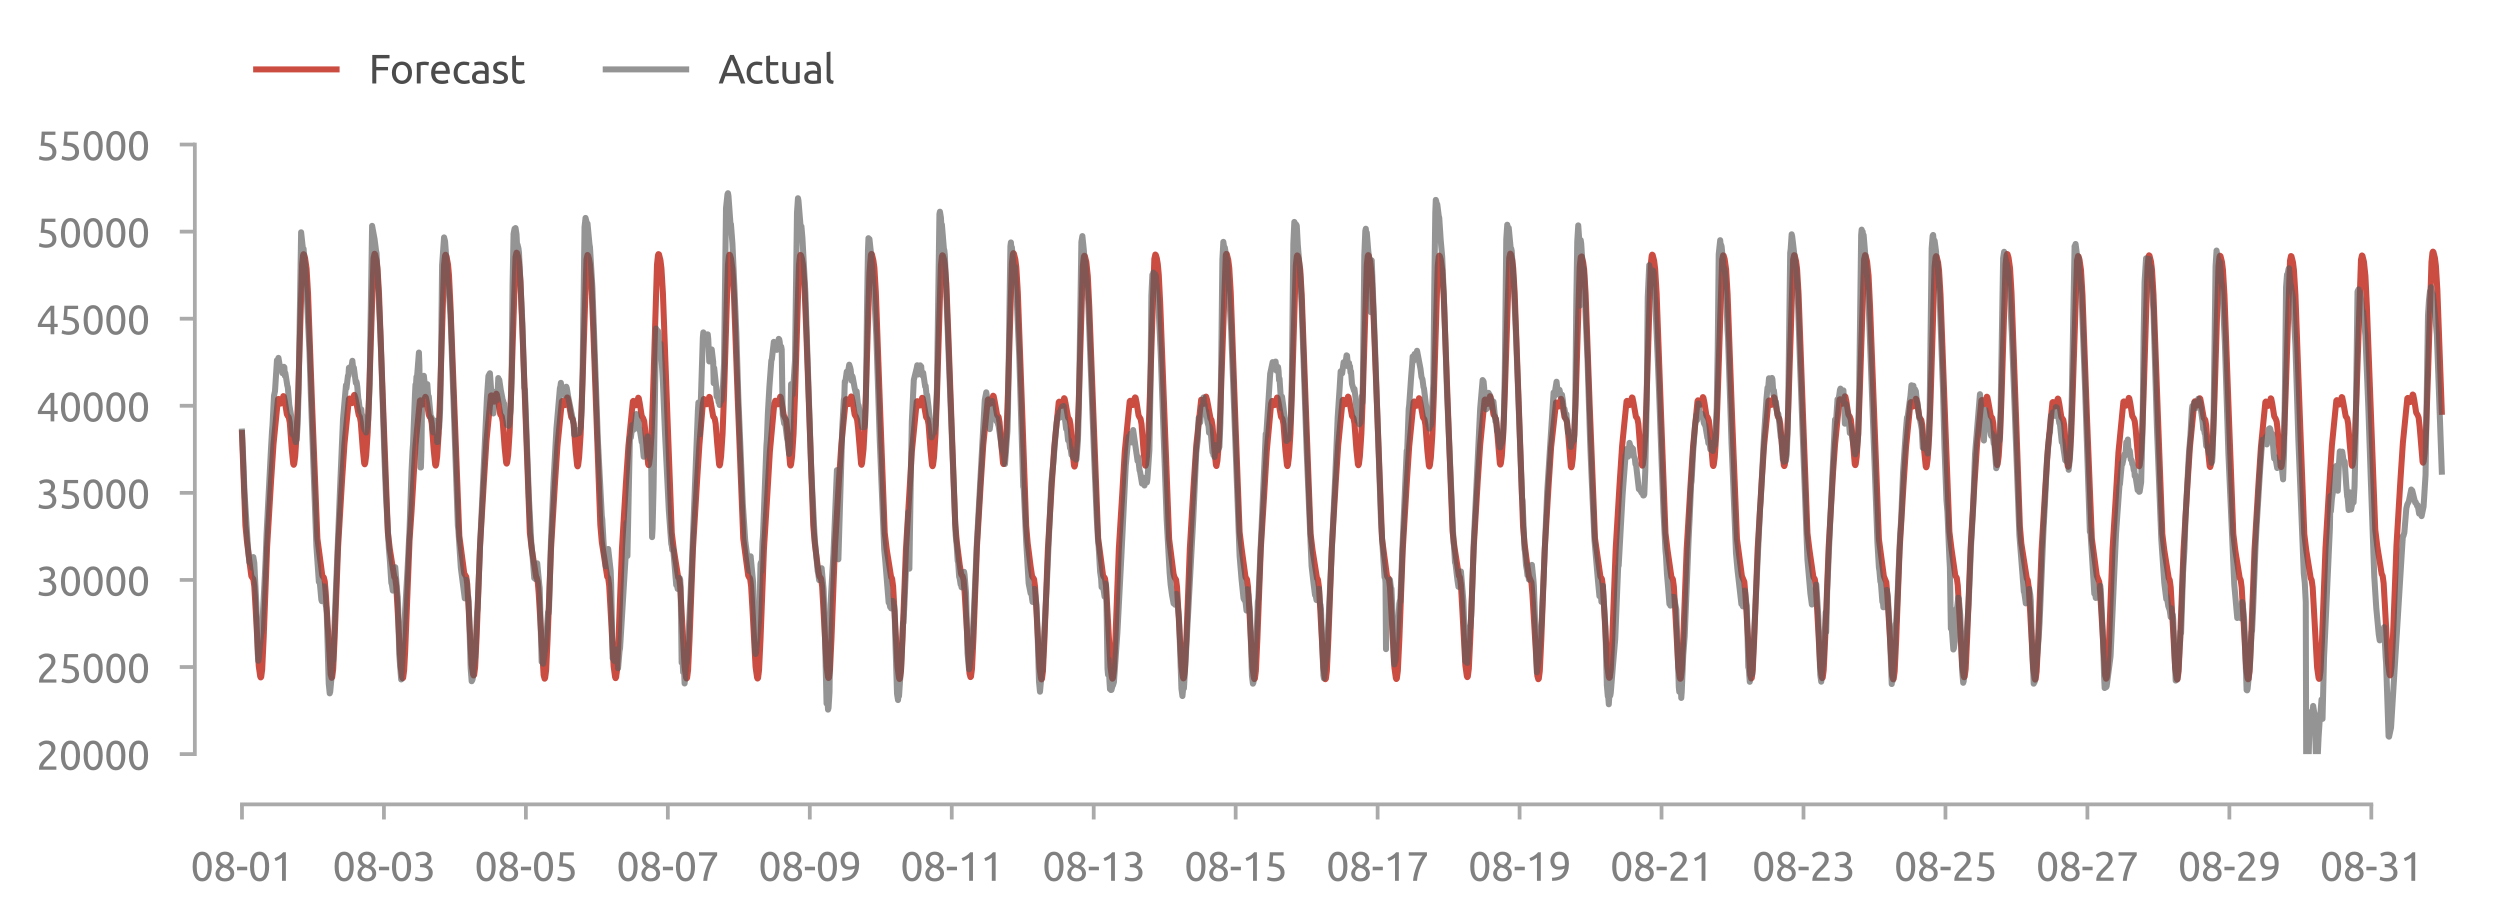 <?xml version="1.0" encoding="utf-8" standalone="no"?>
<!DOCTYPE svg PUBLIC "-//W3C//DTD SVG 1.1//EN"
  "http://www.w3.org/Graphics/SVG/1.1/DTD/svg11.dtd">
<svg xmlns:xlink="http://www.w3.org/1999/xlink" width="497.363pt" height="183.915pt" viewBox="0 0 497.363 183.915" xmlns="http://www.w3.org/2000/svg" version="1.1">
 <defs>
  <style type="text/css">*{stroke-linejoin: round; stroke-linecap: butt}</style>
 </defs>
 <g id="figure_1">
  <g id="patch_1">
   <path d="M 0 183.915 
L 497.363 183.915 
L 497.363 0 
L 0 0 
L 0 183.915 
z
" style="fill: none"/>
  </g>
  <g id="axes_1">
   <g id="patch_2">
    <path d="M 43.763 150.028 
L 490.163 150.028 
L 490.163 11.428 
L 43.763 11.428 
L 43.763 150.028 
z
" style="fill: none"/>
   </g>
   <g id="matplotlib.axis_1">
    <g id="xtick_1">
     <g id="line2d_1">
      <defs>
       <path id="m4e3764dcd1" d="M 0 0 
L 0 3 
" style="stroke: #aaaaaa; stroke-width: 0.75"/>
      </defs>
      <g>
       <use xlink:href="#m4e3764dcd1" x="48.139" y="160.028" style="fill: #aaaaaa; stroke: #aaaaaa; stroke-width: 0.75"/>
      </g>
     </g>
     <g id="text_1">
      <!-- 08-01 -->
      <g style="fill: #808080" transform="translate(37.918 175.235) scale(0.08 -0.08)">
       <defs>
        <path id="Ubuntu-30" d="M 320 2221 
Q 320 3334 713 3936 
Q 1107 4538 1805 4538 
Q 2502 4538 2896 3936 
Q 3290 3334 3290 2221 
Q 3290 1107 2896 505 
Q 2502 -96 1805 -96 
Q 1107 -96 713 505 
Q 320 1107 320 2221 
z
M 2662 2221 
Q 2662 2586 2620 2912 
Q 2579 3238 2480 3481 
Q 2381 3725 2214 3869 
Q 2048 4013 1805 4013 
Q 1562 4013 1395 3869 
Q 1229 3725 1129 3481 
Q 1030 3238 988 2912 
Q 947 2586 947 2221 
Q 947 1856 988 1529 
Q 1030 1203 1129 960 
Q 1229 717 1395 573 
Q 1562 429 1805 429 
Q 2048 429 2214 573 
Q 2381 717 2480 960 
Q 2579 1203 2620 1529 
Q 2662 1856 2662 2221 
z
" transform="scale(0.016)"/>
        <path id="Ubuntu-38" d="M 3258 1152 
Q 3258 883 3165 656 
Q 3072 429 2889 259 
Q 2707 90 2432 -3 
Q 2157 -96 1798 -96 
Q 1382 -96 1104 22 
Q 826 141 659 320 
Q 493 499 422 713 
Q 352 928 352 1120 
Q 352 1306 413 1475 
Q 474 1645 573 1792 
Q 672 1939 803 2057 
Q 934 2176 1082 2266 
Q 454 2624 454 3322 
Q 454 3565 550 3785 
Q 646 4006 822 4172 
Q 998 4339 1248 4438 
Q 1498 4538 1805 4538 
Q 2163 4538 2419 4429 
Q 2675 4320 2838 4150 
Q 3002 3981 3075 3776 
Q 3149 3571 3149 3379 
Q 3149 3194 3094 3030 
Q 3040 2867 2947 2726 
Q 2854 2586 2736 2477 
Q 2618 2368 2490 2285 
Q 3245 1926 3258 1152 
z
M 954 1114 
Q 954 998 995 873 
Q 1037 749 1139 643 
Q 1242 538 1402 467 
Q 1562 397 1805 397 
Q 2022 397 2185 461 
Q 2349 525 2451 624 
Q 2554 723 2605 851 
Q 2656 979 2656 1114 
Q 2656 1318 2579 1472 
Q 2502 1626 2358 1741 
Q 2214 1856 2012 1936 
Q 1811 2016 1555 2074 
Q 1267 1914 1110 1677 
Q 954 1440 954 1114 
z
M 2554 3386 
Q 2554 3482 2512 3597 
Q 2470 3712 2380 3811 
Q 2291 3910 2150 3977 
Q 2010 4045 1805 4045 
Q 1600 4045 1456 3981 
Q 1312 3917 1222 3817 
Q 1133 3718 1091 3600 
Q 1050 3482 1050 3366 
Q 1050 3226 1101 3085 
Q 1152 2944 1261 2822 
Q 1370 2701 1546 2605 
Q 1722 2509 1965 2451 
Q 2234 2611 2394 2825 
Q 2554 3040 2554 3386 
z
" transform="scale(0.016)"/>
        <path id="Ubuntu-2d" d="M 166 2195 
L 1747 2195 
L 1747 1638 
L 166 1638 
L 166 2195 
z
" transform="scale(0.016)"/>
        <path id="Ubuntu-31" d="M 595 3520 
Q 960 3661 1305 3881 
Q 1651 4102 1939 4435 
L 2362 4435 
L 2362 0 
L 1766 0 
L 1766 3610 
Q 1690 3539 1578 3462 
Q 1466 3386 1334 3315 
Q 1203 3245 1059 3181 
Q 915 3117 781 3072 
L 595 3520 
z
" transform="scale(0.016)"/>
       </defs>
       <use xlink:href="#Ubuntu-30"/>
       <use xlink:href="#Ubuntu-38" x="56.4"/>
       <use xlink:href="#Ubuntu-2d" x="112.8"/>
       <use xlink:href="#Ubuntu-30" x="142.7"/>
       <use xlink:href="#Ubuntu-31" x="199.1"/>
      </g>
     </g>
    </g>
    <g id="xtick_2">
     <g id="line2d_2">
      <g>
       <use xlink:href="#m4e3764dcd1" x="76.381" y="160.028" style="fill: #aaaaaa; stroke: #aaaaaa; stroke-width: 0.75"/>
      </g>
     </g>
     <g id="text_2">
      <!-- 08-03 -->
      <g style="fill: #808080" transform="translate(66.159 175.235) scale(0.08 -0.08)">
       <defs>
        <path id="Ubuntu-33" d="M 1446 435 
Q 2016 435 2262 659 
Q 2509 883 2509 1261 
Q 2509 1504 2406 1670 
Q 2304 1837 2137 1936 
Q 1971 2035 1750 2076 
Q 1530 2118 1299 2118 
L 1146 2118 
L 1146 2605 
L 1357 2605 
Q 1517 2605 1686 2637 
Q 1856 2669 1997 2752 
Q 2138 2835 2227 2979 
Q 2317 3123 2317 3341 
Q 2317 3520 2253 3648 
Q 2189 3776 2083 3859 
Q 1978 3942 1840 3977 
Q 1702 4013 1549 4013 
Q 1242 4013 1027 3923 
Q 813 3834 666 3738 
L 435 4192 
Q 512 4243 630 4304 
Q 749 4365 896 4416 
Q 1043 4467 1212 4502 
Q 1382 4538 1568 4538 
Q 1920 4538 2176 4451 
Q 2432 4365 2598 4208 
Q 2765 4051 2848 3836 
Q 2931 3622 2931 3373 
Q 2931 3027 2732 2780 
Q 2534 2534 2253 2406 
Q 2426 2355 2586 2259 
Q 2746 2163 2864 2016 
Q 2982 1869 3056 1677 
Q 3130 1485 3130 1248 
Q 3130 960 3030 713 
Q 2931 467 2723 288 
Q 2515 109 2201 6 
Q 1888 -96 1459 -96 
Q 1293 -96 1117 -70 
Q 941 -45 787 -6 
Q 634 32 518 70 
Q 403 109 352 134 
L 467 653 
Q 576 602 829 518 
Q 1082 435 1446 435 
z
" transform="scale(0.016)"/>
       </defs>
       <use xlink:href="#Ubuntu-30"/>
       <use xlink:href="#Ubuntu-38" x="56.4"/>
       <use xlink:href="#Ubuntu-2d" x="112.8"/>
       <use xlink:href="#Ubuntu-30" x="142.7"/>
       <use xlink:href="#Ubuntu-33" x="199.1"/>
      </g>
     </g>
    </g>
    <g id="xtick_3">
     <g id="line2d_3">
      <g>
       <use xlink:href="#m4e3764dcd1" x="104.622" y="160.028" style="fill: #aaaaaa; stroke: #aaaaaa; stroke-width: 0.75"/>
      </g>
     </g>
     <g id="text_3">
      <!-- 08-05 -->
      <g style="fill: #808080" transform="translate(94.401 175.235) scale(0.08 -0.08)">
       <defs>
        <path id="Ubuntu-35" d="M 1274 2726 
Q 2240 2688 2691 2304 
Q 3142 1920 3142 1261 
Q 3142 966 3043 716 
Q 2944 467 2742 288 
Q 2541 109 2233 6 
Q 1926 -96 1504 -96 
Q 1338 -96 1165 -70 
Q 992 -45 845 -6 
Q 698 32 582 70 
Q 467 109 416 134 
L 531 653 
Q 640 602 886 518 
Q 1133 435 1491 435 
Q 1779 435 1974 499 
Q 2170 563 2291 672 
Q 2413 781 2467 925 
Q 2522 1069 2522 1229 
Q 2522 1472 2438 1661 
Q 2355 1850 2144 1978 
Q 1933 2106 1581 2173 
Q 1229 2240 691 2240 
Q 730 2554 752 2829 
Q 774 3104 793 3366 
Q 813 3629 825 3888 
Q 838 4147 851 4435 
L 2989 4435 
L 2989 3930 
L 1370 3930 
Q 1363 3834 1350 3670 
Q 1338 3507 1325 3331 
Q 1312 3155 1299 2988 
Q 1286 2822 1274 2726 
z
" transform="scale(0.016)"/>
       </defs>
       <use xlink:href="#Ubuntu-30"/>
       <use xlink:href="#Ubuntu-38" x="56.4"/>
       <use xlink:href="#Ubuntu-2d" x="112.8"/>
       <use xlink:href="#Ubuntu-30" x="142.7"/>
       <use xlink:href="#Ubuntu-35" x="199.1"/>
      </g>
     </g>
    </g>
    <g id="xtick_4">
     <g id="line2d_4">
      <g>
       <use xlink:href="#m4e3764dcd1" x="132.864" y="160.028" style="fill: #aaaaaa; stroke: #aaaaaa; stroke-width: 0.75"/>
      </g>
     </g>
     <g id="text_4">
      <!-- 08-07 -->
      <g style="fill: #808080" transform="translate(122.643 175.235) scale(0.08 -0.08)">
       <defs>
        <path id="Ubuntu-37" d="M 1043 0 
Q 1082 512 1226 1078 
Q 1370 1645 1581 2179 
Q 1792 2714 2045 3171 
Q 2298 3629 2541 3917 
L 384 3917 
L 384 4435 
L 3206 4435 
L 3206 3942 
Q 2995 3699 2739 3273 
Q 2483 2848 2256 2320 
Q 2029 1792 1865 1193 
Q 1702 595 1664 0 
L 1043 0 
z
" transform="scale(0.016)"/>
       </defs>
       <use xlink:href="#Ubuntu-30"/>
       <use xlink:href="#Ubuntu-38" x="56.4"/>
       <use xlink:href="#Ubuntu-2d" x="112.8"/>
       <use xlink:href="#Ubuntu-30" x="142.7"/>
       <use xlink:href="#Ubuntu-37" x="199.1"/>
      </g>
     </g>
    </g>
    <g id="xtick_5">
     <g id="line2d_5">
      <g>
       <use xlink:href="#m4e3764dcd1" x="161.105" y="160.028" style="fill: #aaaaaa; stroke: #aaaaaa; stroke-width: 0.75"/>
      </g>
     </g>
     <g id="text_5">
      <!-- 08-09 -->
      <g style="fill: #808080" transform="translate(150.884 175.235) scale(0.08 -0.08)">
       <defs>
        <path id="Ubuntu-39" d="M 3206 2662 
Q 3206 1344 2550 669 
Q 1894 -6 602 -13 
L 582 486 
Q 986 486 1309 563 
Q 1632 640 1875 809 
Q 2118 979 2281 1248 
Q 2445 1517 2522 1907 
Q 2355 1830 2144 1782 
Q 1933 1734 1709 1734 
Q 1331 1734 1068 1846 
Q 806 1958 640 2147 
Q 474 2336 400 2582 
Q 326 2829 326 3098 
Q 326 3334 409 3590 
Q 493 3846 662 4057 
Q 832 4269 1094 4403 
Q 1357 4538 1715 4538 
Q 2080 4538 2358 4410 
Q 2637 4282 2825 4038 
Q 3014 3795 3110 3446 
Q 3206 3098 3206 2662 
z
M 1773 2221 
Q 1997 2221 2195 2262 
Q 2394 2304 2579 2387 
Q 2586 2458 2586 2525 
Q 2586 2592 2586 2662 
Q 2586 2938 2547 3190 
Q 2509 3443 2409 3632 
Q 2310 3821 2144 3933 
Q 1978 4045 1722 4045 
Q 1510 4045 1363 3955 
Q 1216 3866 1120 3728 
Q 1024 3590 982 3427 
Q 941 3264 941 3110 
Q 941 2675 1149 2448 
Q 1357 2221 1773 2221 
z
" transform="scale(0.016)"/>
       </defs>
       <use xlink:href="#Ubuntu-30"/>
       <use xlink:href="#Ubuntu-38" x="56.4"/>
       <use xlink:href="#Ubuntu-2d" x="112.8"/>
       <use xlink:href="#Ubuntu-30" x="142.7"/>
       <use xlink:href="#Ubuntu-39" x="199.1"/>
      </g>
     </g>
    </g>
    <g id="xtick_6">
     <g id="line2d_6">
      <g>
       <use xlink:href="#m4e3764dcd1" x="189.347" y="160.028" style="fill: #aaaaaa; stroke: #aaaaaa; stroke-width: 0.75"/>
      </g>
     </g>
     <g id="text_6">
      <!-- 08-11 -->
      <g style="fill: #808080" transform="translate(179.126 175.235) scale(0.08 -0.08)">
       <use xlink:href="#Ubuntu-30"/>
       <use xlink:href="#Ubuntu-38" x="56.4"/>
       <use xlink:href="#Ubuntu-2d" x="112.8"/>
       <use xlink:href="#Ubuntu-31" x="142.7"/>
       <use xlink:href="#Ubuntu-31" x="199.1"/>
      </g>
     </g>
    </g>
    <g id="xtick_7">
     <g id="line2d_7">
      <g>
       <use xlink:href="#m4e3764dcd1" x="217.589" y="160.028" style="fill: #aaaaaa; stroke: #aaaaaa; stroke-width: 0.75"/>
      </g>
     </g>
     <g id="text_7">
      <!-- 08-13 -->
      <g style="fill: #808080" transform="translate(207.367 175.235) scale(0.08 -0.08)">
       <use xlink:href="#Ubuntu-30"/>
       <use xlink:href="#Ubuntu-38" x="56.4"/>
       <use xlink:href="#Ubuntu-2d" x="112.8"/>
       <use xlink:href="#Ubuntu-31" x="142.7"/>
       <use xlink:href="#Ubuntu-33" x="199.1"/>
      </g>
     </g>
    </g>
    <g id="xtick_8">
     <g id="line2d_8">
      <g>
       <use xlink:href="#m4e3764dcd1" x="245.83" y="160.028" style="fill: #aaaaaa; stroke: #aaaaaa; stroke-width: 0.75"/>
      </g>
     </g>
     <g id="text_8">
      <!-- 08-15 -->
      <g style="fill: #808080" transform="translate(235.609 175.235) scale(0.08 -0.08)">
       <use xlink:href="#Ubuntu-30"/>
       <use xlink:href="#Ubuntu-38" x="56.4"/>
       <use xlink:href="#Ubuntu-2d" x="112.8"/>
       <use xlink:href="#Ubuntu-31" x="142.7"/>
       <use xlink:href="#Ubuntu-35" x="199.1"/>
      </g>
     </g>
    </g>
    <g id="xtick_9">
     <g id="line2d_9">
      <g>
       <use xlink:href="#m4e3764dcd1" x="274.072" y="160.028" style="fill: #aaaaaa; stroke: #aaaaaa; stroke-width: 0.75"/>
      </g>
     </g>
     <g id="text_9">
      <!-- 08-17 -->
      <g style="fill: #808080" transform="translate(263.851 175.235) scale(0.08 -0.08)">
       <use xlink:href="#Ubuntu-30"/>
       <use xlink:href="#Ubuntu-38" x="56.4"/>
       <use xlink:href="#Ubuntu-2d" x="112.8"/>
       <use xlink:href="#Ubuntu-31" x="142.7"/>
       <use xlink:href="#Ubuntu-37" x="199.1"/>
      </g>
     </g>
    </g>
    <g id="xtick_10">
     <g id="line2d_10">
      <g>
       <use xlink:href="#m4e3764dcd1" x="302.314" y="160.028" style="fill: #aaaaaa; stroke: #aaaaaa; stroke-width: 0.75"/>
      </g>
     </g>
     <g id="text_10">
      <!-- 08-19 -->
      <g style="fill: #808080" transform="translate(292.092 175.235) scale(0.08 -0.08)">
       <use xlink:href="#Ubuntu-30"/>
       <use xlink:href="#Ubuntu-38" x="56.4"/>
       <use xlink:href="#Ubuntu-2d" x="112.8"/>
       <use xlink:href="#Ubuntu-31" x="142.7"/>
       <use xlink:href="#Ubuntu-39" x="199.1"/>
      </g>
     </g>
    </g>
    <g id="xtick_11">
     <g id="line2d_11">
      <g>
       <use xlink:href="#m4e3764dcd1" x="330.555" y="160.028" style="fill: #aaaaaa; stroke: #aaaaaa; stroke-width: 0.75"/>
      </g>
     </g>
     <g id="text_11">
      <!-- 08-21 -->
      <g style="fill: #808080" transform="translate(320.334 175.235) scale(0.08 -0.08)">
       <defs>
        <path id="Ubuntu-32" d="M 2989 3302 
Q 2989 3072 2896 2857 
Q 2803 2643 2649 2435 
Q 2496 2227 2304 2025 
Q 2112 1824 1920 1632 
Q 1811 1523 1667 1376 
Q 1523 1229 1395 1069 
Q 1267 909 1180 761 
Q 1094 614 1094 506 
L 3136 506 
L 3136 0 
L 448 0 
Q 442 38 442 76 
Q 442 115 442 147 
Q 442 448 541 707 
Q 640 966 800 1196 
Q 960 1427 1158 1632 
Q 1357 1837 1549 2029 
Q 1709 2182 1853 2332 
Q 1997 2483 2109 2633 
Q 2221 2784 2288 2944 
Q 2355 3104 2355 3283 
Q 2355 3475 2294 3609 
Q 2234 3744 2131 3833 
Q 2029 3923 1891 3964 
Q 1754 4006 1600 4006 
Q 1414 4006 1260 3955 
Q 1107 3904 985 3837 
Q 864 3770 781 3696 
Q 698 3622 653 3584 
L 358 4006 
Q 416 4070 531 4163 
Q 646 4256 806 4339 
Q 966 4422 1164 4480 
Q 1363 4538 1594 4538 
Q 2291 4538 2640 4214 
Q 2989 3891 2989 3302 
z
" transform="scale(0.016)"/>
       </defs>
       <use xlink:href="#Ubuntu-30"/>
       <use xlink:href="#Ubuntu-38" x="56.4"/>
       <use xlink:href="#Ubuntu-2d" x="112.8"/>
       <use xlink:href="#Ubuntu-32" x="142.7"/>
       <use xlink:href="#Ubuntu-31" x="199.1"/>
      </g>
     </g>
    </g>
    <g id="xtick_12">
     <g id="line2d_12">
      <g>
       <use xlink:href="#m4e3764dcd1" x="358.797" y="160.028" style="fill: #aaaaaa; stroke: #aaaaaa; stroke-width: 0.75"/>
      </g>
     </g>
     <g id="text_12">
      <!-- 08-23 -->
      <g style="fill: #808080" transform="translate(348.576 175.235) scale(0.08 -0.08)">
       <use xlink:href="#Ubuntu-30"/>
       <use xlink:href="#Ubuntu-38" x="56.4"/>
       <use xlink:href="#Ubuntu-2d" x="112.8"/>
       <use xlink:href="#Ubuntu-32" x="142.7"/>
       <use xlink:href="#Ubuntu-33" x="199.1"/>
      </g>
     </g>
    </g>
    <g id="xtick_13">
     <g id="line2d_13">
      <g>
       <use xlink:href="#m4e3764dcd1" x="387.038" y="160.028" style="fill: #aaaaaa; stroke: #aaaaaa; stroke-width: 0.75"/>
      </g>
     </g>
     <g id="text_13">
      <!-- 08-25 -->
      <g style="fill: #808080" transform="translate(376.817 175.235) scale(0.08 -0.08)">
       <use xlink:href="#Ubuntu-30"/>
       <use xlink:href="#Ubuntu-38" x="56.4"/>
       <use xlink:href="#Ubuntu-2d" x="112.8"/>
       <use xlink:href="#Ubuntu-32" x="142.7"/>
       <use xlink:href="#Ubuntu-35" x="199.1"/>
      </g>
     </g>
    </g>
    <g id="xtick_14">
     <g id="line2d_14">
      <g>
       <use xlink:href="#m4e3764dcd1" x="415.28" y="160.028" style="fill: #aaaaaa; stroke: #aaaaaa; stroke-width: 0.75"/>
      </g>
     </g>
     <g id="text_14">
      <!-- 08-27 -->
      <g style="fill: #808080" transform="translate(405.059 175.235) scale(0.08 -0.08)">
       <use xlink:href="#Ubuntu-30"/>
       <use xlink:href="#Ubuntu-38" x="56.4"/>
       <use xlink:href="#Ubuntu-2d" x="112.8"/>
       <use xlink:href="#Ubuntu-32" x="142.7"/>
       <use xlink:href="#Ubuntu-37" x="199.1"/>
      </g>
     </g>
    </g>
    <g id="xtick_15">
     <g id="line2d_15">
      <g>
       <use xlink:href="#m4e3764dcd1" x="443.522" y="160.028" style="fill: #aaaaaa; stroke: #aaaaaa; stroke-width: 0.75"/>
      </g>
     </g>
     <g id="text_15">
      <!-- 08-29 -->
      <g style="fill: #808080" transform="translate(433.3 175.235) scale(0.08 -0.08)">
       <use xlink:href="#Ubuntu-30"/>
       <use xlink:href="#Ubuntu-38" x="56.4"/>
       <use xlink:href="#Ubuntu-2d" x="112.8"/>
       <use xlink:href="#Ubuntu-32" x="142.7"/>
       <use xlink:href="#Ubuntu-39" x="199.1"/>
      </g>
     </g>
    </g>
    <g id="xtick_16">
     <g id="line2d_16">
      <g>
       <use xlink:href="#m4e3764dcd1" x="471.763" y="160.028" style="fill: #aaaaaa; stroke: #aaaaaa; stroke-width: 0.75"/>
      </g>
     </g>
     <g id="text_16">
      <!-- 08-31 -->
      <g style="fill: #808080" transform="translate(461.542 175.235) scale(0.08 -0.08)">
       <use xlink:href="#Ubuntu-30"/>
       <use xlink:href="#Ubuntu-38" x="56.4"/>
       <use xlink:href="#Ubuntu-2d" x="112.8"/>
       <use xlink:href="#Ubuntu-33" x="142.7"/>
       <use xlink:href="#Ubuntu-31" x="199.1"/>
      </g>
     </g>
    </g>
   </g>
   <g id="matplotlib.axis_2">
    <g id="ytick_1">
     <g id="line2d_17">
      <defs>
       <path id="ma905a3833b" d="M 0 0 
L -3 0 
" style="stroke: #aaaaaa; stroke-width: 0.75"/>
      </defs>
      <g>
       <use xlink:href="#ma905a3833b" x="38.763" y="150.028" style="fill: #aaaaaa; stroke: #aaaaaa; stroke-width: 0.75"/>
      </g>
     </g>
     <g id="text_17">
      <!-- 20000 -->
      <g style="fill: #808080" transform="translate(7.2 153.131) scale(0.08 -0.08)">
       <use xlink:href="#Ubuntu-32"/>
       <use xlink:href="#Ubuntu-30" x="56.4"/>
       <use xlink:href="#Ubuntu-30" x="112.8"/>
       <use xlink:href="#Ubuntu-30" x="169.2"/>
       <use xlink:href="#Ubuntu-30" x="225.6"/>
      </g>
     </g>
    </g>
    <g id="ytick_2">
     <g id="line2d_18">
      <g>
       <use xlink:href="#ma905a3833b" x="38.763" y="132.702" style="fill: #aaaaaa; stroke: #aaaaaa; stroke-width: 0.75"/>
      </g>
     </g>
     <g id="text_18">
      <!-- 25000 -->
      <g style="fill: #808080" transform="translate(7.2 135.806) scale(0.08 -0.08)">
       <use xlink:href="#Ubuntu-32"/>
       <use xlink:href="#Ubuntu-35" x="56.4"/>
       <use xlink:href="#Ubuntu-30" x="112.8"/>
       <use xlink:href="#Ubuntu-30" x="169.2"/>
       <use xlink:href="#Ubuntu-30" x="225.6"/>
      </g>
     </g>
    </g>
    <g id="ytick_3">
     <g id="line2d_19">
      <g>
       <use xlink:href="#ma905a3833b" x="38.763" y="115.377" style="fill: #aaaaaa; stroke: #aaaaaa; stroke-width: 0.75"/>
      </g>
     </g>
     <g id="text_19">
      <!-- 30000 -->
      <g style="fill: #808080" transform="translate(7.2 118.481) scale(0.08 -0.08)">
       <use xlink:href="#Ubuntu-33"/>
       <use xlink:href="#Ubuntu-30" x="56.4"/>
       <use xlink:href="#Ubuntu-30" x="112.8"/>
       <use xlink:href="#Ubuntu-30" x="169.2"/>
       <use xlink:href="#Ubuntu-30" x="225.6"/>
      </g>
     </g>
    </g>
    <g id="ytick_4">
     <g id="line2d_20">
      <g>
       <use xlink:href="#ma905a3833b" x="38.763" y="98.052" style="fill: #aaaaaa; stroke: #aaaaaa; stroke-width: 0.75"/>
      </g>
     </g>
     <g id="text_20">
      <!-- 35000 -->
      <g style="fill: #808080" transform="translate(7.2 101.156) scale(0.08 -0.08)">
       <use xlink:href="#Ubuntu-33"/>
       <use xlink:href="#Ubuntu-35" x="56.4"/>
       <use xlink:href="#Ubuntu-30" x="112.8"/>
       <use xlink:href="#Ubuntu-30" x="169.2"/>
       <use xlink:href="#Ubuntu-30" x="225.6"/>
      </g>
     </g>
    </g>
    <g id="ytick_5">
     <g id="line2d_21">
      <g>
       <use xlink:href="#ma905a3833b" x="38.763" y="80.728" style="fill: #aaaaaa; stroke: #aaaaaa; stroke-width: 0.75"/>
      </g>
     </g>
     <g id="text_21">
      <!-- 40000 -->
      <g style="fill: #808080" transform="translate(7.2 83.831) scale(0.08 -0.08)">
       <defs>
        <path id="Ubuntu-34" d="M 256 1536 
Q 378 1818 589 2192 
Q 800 2566 1065 2963 
Q 1331 3360 1635 3744 
Q 1939 4128 2246 4435 
L 2816 4435 
L 2816 1619 
L 3341 1619 
L 3341 1133 
L 2816 1133 
L 2816 0 
L 2240 0 
L 2240 1133 
L 256 1133 
L 256 1536 
z
M 2240 3731 
Q 2048 3526 1853 3273 
Q 1658 3021 1472 2745 
Q 1286 2470 1123 2182 
Q 960 1894 832 1619 
L 2240 1619 
L 2240 3731 
z
" transform="scale(0.016)"/>
       </defs>
       <use xlink:href="#Ubuntu-34"/>
       <use xlink:href="#Ubuntu-30" x="56.4"/>
       <use xlink:href="#Ubuntu-30" x="112.8"/>
       <use xlink:href="#Ubuntu-30" x="169.2"/>
       <use xlink:href="#Ubuntu-30" x="225.6"/>
      </g>
     </g>
    </g>
    <g id="ytick_6">
     <g id="line2d_22">
      <g>
       <use xlink:href="#ma905a3833b" x="38.763" y="63.403" style="fill: #aaaaaa; stroke: #aaaaaa; stroke-width: 0.75"/>
      </g>
     </g>
     <g id="text_22">
      <!-- 45000 -->
      <g style="fill: #808080" transform="translate(7.2 66.506) scale(0.08 -0.08)">
       <use xlink:href="#Ubuntu-34"/>
       <use xlink:href="#Ubuntu-35" x="56.4"/>
       <use xlink:href="#Ubuntu-30" x="112.8"/>
       <use xlink:href="#Ubuntu-30" x="169.2"/>
       <use xlink:href="#Ubuntu-30" x="225.6"/>
      </g>
     </g>
    </g>
    <g id="ytick_7">
     <g id="line2d_23">
      <g>
       <use xlink:href="#ma905a3833b" x="38.763" y="46.078" style="fill: #aaaaaa; stroke: #aaaaaa; stroke-width: 0.75"/>
      </g>
     </g>
     <g id="text_23">
      <!-- 50000 -->
      <g style="fill: #808080" transform="translate(7.2 49.181) scale(0.08 -0.08)">
       <use xlink:href="#Ubuntu-35"/>
       <use xlink:href="#Ubuntu-30" x="56.4"/>
       <use xlink:href="#Ubuntu-30" x="112.8"/>
       <use xlink:href="#Ubuntu-30" x="169.2"/>
       <use xlink:href="#Ubuntu-30" x="225.6"/>
      </g>
     </g>
    </g>
    <g id="ytick_8">
     <g id="line2d_24">
      <g>
       <use xlink:href="#ma905a3833b" x="38.763" y="28.753" style="fill: #aaaaaa; stroke: #aaaaaa; stroke-width: 0.75"/>
      </g>
     </g>
     <g id="text_24">
      <!-- 55000 -->
      <g style="fill: #808080" transform="translate(7.2 31.856) scale(0.08 -0.08)">
       <use xlink:href="#Ubuntu-35"/>
       <use xlink:href="#Ubuntu-35" x="56.4"/>
       <use xlink:href="#Ubuntu-30" x="112.8"/>
       <use xlink:href="#Ubuntu-30" x="169.2"/>
       <use xlink:href="#Ubuntu-30" x="225.6"/>
      </g>
     </g>
    </g>
   </g>
   <g id="line2d_25">
    <path d="M 48.139 86.162 
L 48.825 104.551 
L 49.12 107.661 
L 49.61 111.588 
L 50.002 114.614 
L 50.198 114.923 
L 50.394 115.198 
L 50.59 116.641 
L 50.885 121.676 
L 51.473 132.491 
L 51.767 134.57 
L 51.865 134.772 
L 51.963 134.661 
L 52.159 133.166 
L 52.454 126.899 
L 53.14 108.785 
L 53.925 95.718 
L 54.415 88.345 
L 55.297 79.438 
L 55.395 79.361 
L 55.592 79.818 
L 55.788 80.29 
L 55.886 80.274 
L 56.082 79.726 
L 56.376 78.803 
L 56.474 78.896 
L 56.67 79.851 
L 57.063 82.409 
L 57.259 82.77 
L 57.455 83.036 
L 57.651 84.106 
L 58.043 89.386 
L 58.337 92.282 
L 58.435 92.468 
L 58.533 92.267 
L 58.73 90.731 
L 59.024 86.235 
L 59.318 78.424 
L 60.102 52.646 
L 60.299 50.783 
L 60.397 50.571 
L 60.495 50.668 
L 60.691 51.343 
L 60.985 53.406 
L 61.279 58.305 
L 62.064 79.934 
L 63.142 107.148 
L 64.123 114.518 
L 64.319 114.796 
L 64.417 114.877 
L 64.613 115.665 
L 64.809 117.982 
L 65.79 134.181 
L 65.986 134.85 
L 66.084 134.729 
L 66.28 133.169 
L 66.574 126.925 
L 67.261 108.787 
L 68.045 95.629 
L 68.536 88.249 
L 69.418 79.391 
L 69.516 79.289 
L 69.712 79.749 
L 69.909 80.199 
L 70.007 80.207 
L 70.105 80.014 
L 70.399 78.686 
L 70.497 78.559 
L 70.693 79.126 
L 71.379 82.635 
L 71.576 82.888 
L 71.772 83.979 
L 72.164 89.236 
L 72.458 92.181 
L 72.556 92.368 
L 72.654 92.145 
L 72.85 90.633 
L 73.145 86.129 
L 73.439 78.295 
L 74.321 51.334 
L 74.517 50.488 
L 74.615 50.596 
L 74.91 51.834 
L 75.106 53.454 
L 75.4 58.376 
L 76.283 82.583 
L 77.165 105.963 
L 77.557 109.252 
L 78.44 114.815 
L 78.538 114.892 
L 78.636 115.123 
L 78.832 116.607 
L 79.126 121.734 
L 79.715 132.635 
L 80.009 134.734 
L 80.107 134.934 
L 80.205 134.827 
L 80.401 133.314 
L 80.597 129.712 
L 81.48 107.466 
L 81.872 101.782 
L 82.657 88.599 
L 83.539 79.722 
L 83.637 79.639 
L 83.833 80.051 
L 84.029 80.502 
L 84.127 80.476 
L 84.324 79.909 
L 84.618 78.95 
L 84.716 79.061 
L 84.912 80.008 
L 85.304 82.547 
L 85.5 82.944 
L 85.696 83.197 
L 85.893 84.272 
L 86.285 89.514 
L 86.579 92.447 
L 86.677 92.633 
L 86.775 92.392 
L 86.971 90.837 
L 87.265 86.34 
L 87.56 78.535 
L 88.344 52.727 
L 88.54 50.879 
L 88.638 50.677 
L 88.834 51.054 
L 89.129 52.605 
L 89.325 54.769 
L 89.619 60.836 
L 91.384 106.65 
L 92.365 114.11 
L 92.561 114.426 
L 92.757 114.75 
L 92.953 116.195 
L 93.247 121.358 
L 93.835 132.228 
L 94.13 134.194 
L 94.228 134.381 
L 94.326 134.271 
L 94.522 132.785 
L 94.816 126.779 
L 95.503 108.508 
L 96.287 95.459 
L 96.777 87.686 
L 97.66 78.711 
L 97.758 78.655 
L 98.052 79.752 
L 98.248 79.915 
L 98.444 79.26 
L 98.739 78.319 
L 98.837 78.451 
L 99.033 79.372 
L 99.523 82.443 
L 99.817 82.834 
L 100.013 83.888 
L 100.406 89.147 
L 100.7 92.06 
L 100.798 92.233 
L 100.896 92.017 
L 101.092 90.505 
L 101.386 86.012 
L 101.68 78.221 
L 102.563 51.133 
L 102.759 50.265 
L 102.857 50.338 
L 103.053 50.981 
L 103.249 52.138 
L 103.544 55.993 
L 103.936 65.864 
L 105.407 105.999 
L 105.799 109.282 
L 106.681 114.856 
L 106.78 114.925 
L 106.976 115.691 
L 107.172 118.039 
L 108.152 134.322 
L 108.349 135.024 
L 108.447 134.891 
L 108.643 133.376 
L 108.937 127.175 
L 109.623 109.161 
L 110.408 96.131 
L 110.898 88.727 
L 111.781 79.876 
L 111.879 79.757 
L 112.075 80.19 
L 112.271 80.606 
L 112.369 80.603 
L 112.565 80.002 
L 112.859 79.07 
L 112.957 79.177 
L 113.154 80.17 
L 113.644 83 
L 113.938 83.368 
L 114.134 84.44 
L 114.526 89.708 
L 114.821 92.626 
L 114.919 92.782 
L 115.017 92.553 
L 115.213 90.975 
L 115.507 86.504 
L 115.801 78.7 
L 116.684 51.606 
L 116.88 50.735 
L 116.978 50.83 
L 117.174 51.491 
L 117.37 52.633 
L 117.664 56.491 
L 118.057 66.357 
L 119.429 104.385 
L 119.724 107.842 
L 120.802 114.753 
L 120.9 114.785 
L 120.998 115.028 
L 121.195 116.51 
L 121.489 121.669 
L 122.077 132.551 
L 122.371 134.693 
L 122.469 134.919 
L 122.567 134.751 
L 122.764 133.248 
L 123.058 127.073 
L 123.744 108.982 
L 124.529 96.079 
L 125.019 88.774 
L 125.901 79.867 
L 126 79.748 
L 126.49 80.639 
L 126.686 80.046 
L 126.98 79.123 
L 127.078 79.224 
L 127.274 80.235 
L 127.667 82.771 
L 127.961 83.237 
L 128.157 83.79 
L 128.353 85.5 
L 128.941 92.317 
L 129.039 92.534 
L 129.138 92.276 
L 129.334 90.742 
L 129.628 86.247 
L 129.922 78.44 
L 130.706 52.648 
L 130.903 50.783 
L 131.001 50.556 
L 131.099 50.607 
L 131.393 51.769 
L 131.589 53.39 
L 131.883 58.34 
L 132.766 82.472 
L 133.648 106.016 
L 134.041 109.279 
L 134.923 114.879 
L 135.021 114.944 
L 135.119 115.161 
L 135.315 116.651 
L 135.61 121.798 
L 136.198 132.677 
L 136.492 134.785 
L 136.59 134.982 
L 136.688 134.864 
L 136.884 133.377 
L 137.179 127.184 
L 137.865 109.129 
L 138.649 96.127 
L 139.14 88.502 
L 139.826 80.334 
L 140.022 79.38 
L 140.611 80.432 
L 140.807 79.886 
L 141.101 78.956 
L 141.199 79.041 
L 141.395 80.011 
L 141.885 82.872 
L 142.18 83.232 
L 142.376 84.311 
L 142.67 88.08 
L 143.062 92.41 
L 143.16 92.599 
L 143.258 92.347 
L 143.454 90.818 
L 143.749 86.311 
L 144.043 78.483 
L 144.827 52.703 
L 145.023 50.873 
L 145.121 50.675 
L 145.22 50.751 
L 145.416 51.406 
L 145.71 53.512 
L 146.004 58.479 
L 146.789 79.975 
L 147.867 107.149 
L 148.848 114.519 
L 149.044 114.888 
L 149.142 114.934 
L 149.24 115.176 
L 149.436 116.673 
L 149.73 121.815 
L 150.319 132.674 
L 150.613 134.792 
L 150.711 134.988 
L 150.809 134.88 
L 151.005 133.347 
L 151.299 127.157 
L 151.986 109.157 
L 152.672 98.147 
L 153.162 89.85 
L 154.045 80.247 
L 154.241 79.722 
L 154.731 80.447 
L 154.928 79.884 
L 155.222 78.92 
L 155.32 79.011 
L 155.516 79.994 
L 155.908 82.565 
L 156.399 83.589 
L 156.595 85.32 
L 157.183 92.455 
L 157.281 92.617 
L 157.379 92.394 
L 157.575 90.866 
L 157.869 86.364 
L 158.164 78.553 
L 158.948 52.78 
L 159.144 50.924 
L 159.242 50.718 
L 159.34 50.8 
L 159.536 51.443 
L 159.733 52.63 
L 160.027 56.423 
L 160.419 66.345 
L 161.792 104.556 
L 162.086 107.989 
L 162.674 112.642 
L 162.969 114.554 
L 163.165 114.901 
L 163.263 114.963 
L 163.361 115.197 
L 163.557 116.673 
L 163.851 121.79 
L 164.44 132.603 
L 164.734 134.686 
L 164.832 134.887 
L 164.93 134.771 
L 165.126 133.237 
L 165.42 126.983 
L 166.107 108.859 
L 166.891 95.826 
L 167.381 88.421 
L 168.264 79.513 
L 168.362 79.399 
L 168.852 80.386 
L 169.048 79.809 
L 169.343 78.869 
L 169.441 78.975 
L 169.637 79.937 
L 170.029 82.5 
L 170.323 82.956 
L 170.519 83.532 
L 170.715 85.259 
L 171.304 92.275 
L 171.402 92.465 
L 171.5 92.149 
L 171.794 89.358 
L 172.088 83.926 
L 172.481 71.066 
L 172.971 54.418 
L 173.265 50.692 
L 173.363 50.517 
L 173.461 50.587 
L 173.755 51.827 
L 173.951 53.215 
L 174.246 58.203 
L 175.128 82.492 
L 176.011 105.991 
L 176.403 109.277 
L 177.286 114.841 
L 177.384 114.908 
L 177.482 115.157 
L 177.678 116.669 
L 177.972 121.847 
L 178.56 132.725 
L 178.855 134.859 
L 178.953 135.09 
L 179.051 134.96 
L 179.247 133.465 
L 179.541 127.243 
L 180.227 109.35 
L 180.914 98.09 
L 181.404 89.873 
L 182.385 79.909 
L 182.483 79.809 
L 182.679 80.233 
L 182.875 80.689 
L 182.973 80.675 
L 183.169 80.094 
L 183.463 79.14 
L 183.561 79.226 
L 183.758 80.21 
L 184.248 83.012 
L 184.542 83.401 
L 184.738 84.467 
L 185.13 89.673 
L 185.425 92.566 
L 185.523 92.747 
L 185.621 92.513 
L 185.817 90.969 
L 186.111 86.478 
L 186.405 78.669 
L 187.19 52.866 
L 187.386 51.027 
L 187.484 50.788 
L 187.582 50.866 
L 187.778 51.533 
L 187.974 52.71 
L 188.268 56.495 
L 188.661 66.417 
L 190.034 104.158 
L 190.328 107.617 
L 190.916 112.282 
L 191.21 114.208 
L 191.406 114.546 
L 191.504 114.62 
L 191.701 115.379 
L 191.897 117.704 
L 192.877 133.993 
L 193.073 134.705 
L 193.171 134.599 
L 193.368 133.083 
L 193.662 126.936 
L 194.348 108.902 
L 195.133 95.856 
L 195.623 88.452 
L 196.506 79.555 
L 196.604 79.452 
L 196.702 79.593 
L 196.996 80.322 
L 197.094 80.245 
L 197.29 79.642 
L 197.584 78.728 
L 197.682 78.814 
L 197.878 79.789 
L 198.369 82.572 
L 198.663 82.947 
L 198.859 84.042 
L 199.153 87.802 
L 199.545 92.131 
L 199.643 92.329 
L 199.742 92.109 
L 199.938 90.57 
L 200.232 86.067 
L 200.526 78.266 
L 201.311 52.441 
L 201.507 50.576 
L 201.605 50.359 
L 201.703 50.45 
L 201.997 51.622 
L 202.193 53.215 
L 202.487 58.136 
L 203.37 82.269 
L 204.154 104.589 
L 204.448 108.029 
L 205.037 112.689 
L 205.331 114.623 
L 205.527 114.926 
L 205.723 115.239 
L 205.919 116.756 
L 206.214 121.94 
L 206.802 132.771 
L 207.096 134.936 
L 207.194 135.164 
L 207.292 135.054 
L 207.488 133.504 
L 207.783 127.326 
L 208.469 109.293 
L 209.253 96.257 
L 209.744 88.871 
L 210.626 80.021 
L 210.724 79.906 
L 210.822 80.022 
L 211.117 80.761 
L 211.215 80.745 
L 211.411 80.151 
L 211.705 79.219 
L 211.803 79.329 
L 211.999 80.294 
L 212.49 83.088 
L 212.784 83.464 
L 212.98 84.521 
L 213.372 89.712 
L 213.666 92.634 
L 213.764 92.824 
L 213.862 92.585 
L 214.058 91.009 
L 214.353 86.559 
L 214.647 78.724 
L 215.431 52.966 
L 215.627 51.094 
L 215.726 50.88 
L 215.824 50.949 
L 216.118 52.106 
L 216.412 54.931 
L 216.706 61.001 
L 218.471 107.08 
L 219.452 114.506 
L 219.648 114.848 
L 219.746 114.909 
L 219.844 115.148 
L 220.04 116.619 
L 220.334 121.812 
L 220.923 132.634 
L 221.217 134.796 
L 221.315 135.018 
L 221.413 134.886 
L 221.609 133.368 
L 221.903 127.214 
L 222.59 109.15 
L 223.276 98.096 
L 223.767 89.815 
L 224.747 79.859 
L 224.845 79.73 
L 225.336 80.586 
L 225.532 79.988 
L 225.728 79.208 
L 225.826 79.059 
L 225.924 79.133 
L 226.12 80.103 
L 226.512 82.643 
L 226.708 83.034 
L 226.905 83.307 
L 227.101 84.379 
L 227.493 89.57 
L 227.787 92.46 
L 227.885 92.652 
L 227.983 92.423 
L 228.179 90.882 
L 228.473 86.385 
L 228.768 78.59 
L 229.65 51.504 
L 229.846 50.64 
L 229.944 50.729 
L 230.141 51.379 
L 230.337 52.556 
L 230.533 54.701 
L 230.827 60.628 
L 232.592 107.219 
L 233.475 114.187 
L 233.671 114.873 
L 233.965 115.312 
L 234.161 116.774 
L 234.455 121.979 
L 235.044 132.533 
L 235.338 134.749 
L 235.436 134.965 
L 235.534 134.85 
L 235.73 133.337 
L 236.024 127.167 
L 236.711 109.116 
L 237.495 96.074 
L 237.985 88.653 
L 238.966 79.528 
L 239.162 79.884 
L 239.358 80.313 
L 239.456 80.343 
L 239.652 79.821 
L 239.947 78.907 
L 240.143 79.579 
L 240.829 83.263 
L 241.025 83.534 
L 241.221 84.682 
L 241.614 89.749 
L 241.908 92.533 
L 242.006 92.711 
L 242.202 91.662 
L 242.496 88.046 
L 242.79 81.429 
L 243.869 50.723 
L 243.967 50.503 
L 244.065 50.565 
L 244.359 51.731 
L 244.556 53.322 
L 244.85 58.256 
L 245.83 85.207 
L 246.615 105.843 
L 247.007 109.076 
L 247.792 114.824 
L 248.086 115.274 
L 248.282 116.722 
L 248.576 121.91 
L 249.164 132.753 
L 249.459 134.863 
L 249.557 135.102 
L 249.655 134.986 
L 249.851 133.459 
L 250.145 127.218 
L 250.831 109.159 
L 251.518 98.139 
L 252.008 89.841 
L 252.891 80.276 
L 253.087 79.761 
L 253.283 80.185 
L 253.479 80.601 
L 253.577 80.588 
L 253.773 80.025 
L 254.067 79.09 
L 254.166 79.181 
L 254.362 80.112 
L 254.852 82.931 
L 255.146 83.314 
L 255.342 84.388 
L 255.734 89.635 
L 256.029 92.542 
L 256.127 92.727 
L 256.225 92.5 
L 256.421 90.923 
L 256.715 86.447 
L 257.009 78.63 
L 257.794 52.915 
L 257.99 51.046 
L 258.088 50.812 
L 258.186 50.898 
L 258.382 51.588 
L 258.676 53.673 
L 258.971 58.617 
L 259.853 82.797 
L 260.736 106.211 
L 261.128 109.463 
L 262.01 115.06 
L 262.108 115.109 
L 262.207 115.354 
L 262.403 116.836 
L 262.697 122.004 
L 263.285 132.819 
L 263.579 134.899 
L 263.677 135.122 
L 263.776 135.001 
L 263.972 133.447 
L 264.266 127.197 
L 264.952 109.057 
L 265.737 96.008 
L 266.227 88.555 
L 267.11 79.624 
L 267.208 79.532 
L 267.404 79.96 
L 267.6 80.41 
L 267.698 80.419 
L 267.894 79.845 
L 268.188 78.906 
L 268.286 79.002 
L 268.482 79.955 
L 268.973 82.762 
L 269.267 83.158 
L 269.463 84.225 
L 269.855 89.473 
L 270.149 92.384 
L 270.248 92.558 
L 270.346 92.345 
L 270.542 90.791 
L 270.836 86.326 
L 271.13 78.551 
L 271.915 52.792 
L 272.111 50.947 
L 272.209 50.754 
L 272.307 50.848 
L 272.601 52.014 
L 272.895 54.863 
L 273.189 60.94 
L 274.954 107.214 
L 275.935 114.605 
L 276.131 114.952 
L 276.229 115.027 
L 276.327 115.264 
L 276.523 116.775 
L 276.818 121.958 
L 277.406 132.783 
L 277.7 134.898 
L 277.798 135.088 
L 277.896 134.962 
L 278.092 133.448 
L 278.387 127.29 
L 279.073 109.307 
L 279.858 96.279 
L 280.348 88.866 
L 281.23 79.981 
L 281.328 79.866 
L 281.525 80.291 
L 281.721 80.737 
L 281.819 80.727 
L 282.015 80.18 
L 282.309 79.218 
L 282.407 79.328 
L 282.603 80.324 
L 283.094 83.064 
L 283.388 83.445 
L 283.584 84.545 
L 283.976 89.76 
L 284.27 92.644 
L 284.368 92.814 
L 284.466 92.578 
L 284.663 91.044 
L 284.957 86.539 
L 285.251 78.715 
L 286.035 52.943 
L 286.232 51.068 
L 286.33 50.853 
L 286.428 50.944 
L 286.624 51.606 
L 286.918 53.675 
L 287.212 58.589 
L 288.193 85.064 
L 288.977 105.692 
L 289.369 108.942 
L 290.252 114.58 
L 290.35 114.655 
L 290.448 114.881 
L 290.644 116.35 
L 290.938 121.547 
L 291.527 132.371 
L 291.821 134.511 
L 291.919 134.711 
L 292.017 134.585 
L 292.213 133.034 
L 292.507 126.879 
L 293.194 108.876 
L 293.978 95.874 
L 294.469 88.537 
L 295.351 79.572 
L 295.449 79.478 
L 295.645 79.861 
L 295.842 80.343 
L 295.94 80.362 
L 296.136 79.793 
L 296.43 78.819 
L 296.528 78.925 
L 296.724 79.893 
L 297.116 82.469 
L 297.41 82.906 
L 297.607 83.425 
L 297.803 85.153 
L 298.391 92.244 
L 298.489 92.429 
L 298.587 92.188 
L 298.783 90.684 
L 299.078 86.166 
L 299.372 78.384 
L 300.254 51.298 
L 300.45 50.465 
L 300.548 50.521 
L 300.843 51.68 
L 301.039 53.279 
L 301.333 58.187 
L 302.215 82.338 
L 303 104.623 
L 303.294 108.081 
L 303.883 112.703 
L 304.177 114.654 
L 304.667 115.863 
L 304.863 118.193 
L 305.844 134.447 
L 306.04 135.124 
L 306.138 135.003 
L 306.334 133.478 
L 306.628 127.333 
L 307.315 109.338 
L 308.099 96.347 
L 308.589 88.965 
L 309.57 80.06 
L 309.766 80.428 
L 309.962 80.867 
L 310.06 80.876 
L 310.551 79.349 
L 310.649 79.486 
L 310.845 80.403 
L 311.237 82.963 
L 311.531 83.393 
L 311.727 83.955 
L 311.924 85.657 
L 312.512 92.789 
L 312.61 92.965 
L 312.708 92.723 
L 312.904 91.173 
L 313.198 86.672 
L 313.493 78.86 
L 314.277 53.054 
L 314.473 51.178 
L 314.669 51.014 
L 314.963 52.175 
L 315.16 53.611 
L 315.454 58.524 
L 316.238 80.096 
L 317.317 107.111 
L 318.396 114.732 
L 318.69 115.166 
L 318.886 116.645 
L 319.18 121.855 
L 319.768 132.603 
L 320.063 134.667 
L 320.161 134.856 
L 320.259 134.743 
L 320.455 133.209 
L 320.749 127.23 
L 321.435 109.164 
L 322.22 96.125 
L 322.71 88.725 
L 323.593 79.845 
L 323.691 79.746 
L 323.789 79.858 
L 324.083 80.574 
L 324.181 80.584 
L 324.377 80.019 
L 324.672 79.066 
L 324.77 79.133 
L 324.966 80.069 
L 325.456 82.912 
L 325.75 83.282 
L 325.946 84.342 
L 326.339 89.551 
L 326.633 92.483 
L 326.731 92.645 
L 326.829 92.41 
L 327.025 90.862 
L 327.319 86.388 
L 327.711 75.102 
L 328.398 52.744 
L 328.594 50.884 
L 328.692 50.664 
L 328.79 50.739 
L 329.084 51.886 
L 329.28 53.487 
L 329.575 58.363 
L 330.457 82.516 
L 331.34 106.06 
L 331.732 109.323 
L 332.516 114.769 
L 332.811 115.235 
L 333.007 116.724 
L 333.301 121.915 
L 333.889 132.694 
L 334.183 134.816 
L 334.282 135.04 
L 334.38 134.916 
L 334.576 133.415 
L 334.87 127.225 
L 335.556 109.222 
L 336.341 96.2 
L 336.831 88.766 
L 337.714 79.778 
L 337.812 79.639 
L 338.008 80.006 
L 338.204 80.471 
L 338.302 80.507 
L 338.498 79.959 
L 338.792 79.002 
L 338.89 79.138 
L 339.087 80.096 
L 339.479 82.658 
L 339.773 83.123 
L 339.969 83.696 
L 340.165 85.422 
L 340.754 92.517 
L 340.852 92.711 
L 340.95 92.451 
L 341.146 90.913 
L 341.44 86.443 
L 341.734 78.623 
L 342.617 51.621 
L 342.813 50.795 
L 342.911 50.859 
L 343.107 51.515 
L 343.401 53.614 
L 343.695 58.525 
L 344.578 82.644 
L 345.559 107.197 
L 346.539 114.592 
L 347.029 115.772 
L 347.226 118.098 
L 348.206 134.309 
L 348.402 134.988 
L 348.5 134.876 
L 348.696 133.345 
L 348.991 127.141 
L 349.677 109.133 
L 350.462 96.119 
L 350.952 88.703 
L 351.834 79.768 
L 351.933 79.664 
L 352.129 80.086 
L 352.325 80.541 
L 352.423 80.546 
L 352.619 79.967 
L 352.913 79.033 
L 353.011 79.133 
L 353.207 80.113 
L 353.698 82.911 
L 353.992 83.304 
L 354.188 84.388 
L 354.482 88.184 
L 354.874 92.53 
L 354.972 92.723 
L 355.07 92.478 
L 355.267 90.941 
L 355.561 86.458 
L 355.855 78.646 
L 356.738 51.647 
L 356.934 50.77 
L 357.032 50.808 
L 357.326 51.972 
L 357.522 53.554 
L 357.816 58.477 
L 358.699 82.662 
L 359.581 106.077 
L 359.974 109.331 
L 360.758 114.782 
L 361.052 115.233 
L 361.248 116.685 
L 361.543 121.866 
L 362.131 132.657 
L 362.425 134.721 
L 362.523 134.916 
L 362.621 134.801 
L 362.817 133.266 
L 363.111 127.037 
L 363.798 108.915 
L 364.68 93.948 
L 365.073 88.427 
L 365.955 79.5 
L 366.053 79.43 
L 366.249 79.87 
L 366.446 80.34 
L 366.544 80.335 
L 366.74 79.798 
L 367.034 78.841 
L 367.132 78.911 
L 367.328 79.872 
L 367.72 82.443 
L 368.015 82.918 
L 368.211 83.484 
L 368.407 85.248 
L 368.995 92.347 
L 369.093 92.536 
L 369.191 92.311 
L 369.387 90.79 
L 369.682 86.285 
L 369.976 78.496 
L 370.858 51.589 
L 371.054 50.752 
L 371.153 50.851 
L 371.447 52.031 
L 371.741 54.855 
L 372.035 60.938 
L 373.8 107.258 
L 374.781 114.633 
L 375.271 115.85 
L 375.467 118.178 
L 376.448 134.45 
L 376.644 135.145 
L 376.742 135.025 
L 376.938 133.528 
L 377.232 127.38 
L 377.919 109.357 
L 378.703 96.357 
L 379.194 88.947 
L 380.076 80.092 
L 380.174 79.991 
L 380.37 80.402 
L 380.566 80.877 
L 380.664 80.841 
L 380.861 80.277 
L 381.155 79.327 
L 381.253 79.422 
L 381.449 80.399 
L 381.841 82.934 
L 382.037 83.304 
L 382.233 83.553 
L 382.43 84.613 
L 382.822 89.852 
L 383.116 92.784 
L 383.214 92.97 
L 383.312 92.743 
L 383.508 91.201 
L 383.802 86.698 
L 384.097 78.885 
L 384.881 53.084 
L 385.077 51.179 
L 385.175 50.964 
L 385.273 51.036 
L 385.568 52.197 
L 385.764 53.78 
L 386.058 58.671 
L 387.038 85.194 
L 387.823 105.789 
L 388.215 109.038 
L 389 114.522 
L 389.294 114.989 
L 389.49 116.47 
L 389.784 121.651 
L 390.372 132.445 
L 390.667 134.551 
L 390.765 134.737 
L 390.863 134.615 
L 391.059 133.122 
L 391.353 126.96 
L 392.04 108.99 
L 392.824 96.011 
L 393.314 88.578 
L 394.197 79.669 
L 394.295 79.582 
L 394.491 79.997 
L 394.687 80.398 
L 394.785 80.421 
L 394.981 79.864 
L 395.276 78.923 
L 395.374 79.019 
L 395.57 79.991 
L 396.06 82.788 
L 396.354 83.16 
L 396.55 84.218 
L 396.943 89.423 
L 397.237 92.329 
L 397.335 92.518 
L 397.433 92.287 
L 397.629 90.753 
L 397.923 86.249 
L 398.217 78.425 
L 399.002 52.624 
L 399.198 50.756 
L 399.296 50.529 
L 399.394 50.59 
L 399.59 51.261 
L 399.884 53.333 
L 400.179 58.243 
L 401.061 82.385 
L 401.846 104.712 
L 402.14 108.158 
L 403.219 115.06 
L 403.415 115.416 
L 403.611 116.895 
L 403.905 122.088 
L 404.493 132.871 
L 404.787 134.992 
L 404.886 135.209 
L 404.984 135.099 
L 405.18 133.576 
L 405.474 127.393 
L 406.16 109.381 
L 406.945 96.342 
L 407.435 89.001 
L 408.318 80.082 
L 408.416 79.985 
L 408.612 80.416 
L 408.808 80.87 
L 408.906 80.84 
L 409.2 79.798 
L 409.396 79.292 
L 409.494 79.394 
L 409.691 80.376 
L 410.083 82.933 
L 410.279 83.248 
L 410.475 83.508 
L 410.671 84.608 
L 411.063 89.8 
L 411.358 92.678 
L 411.456 92.862 
L 411.554 92.648 
L 411.75 91.122 
L 412.044 86.625 
L 412.338 78.803 
L 413.221 51.811 
L 413.417 50.937 
L 413.515 51.016 
L 413.711 51.667 
L 414.005 53.737 
L 414.299 58.66 
L 415.182 82.793 
L 416.163 107.161 
L 417.143 114.523 
L 417.634 115.777 
L 417.83 118.092 
L 418.81 134.362 
L 419.006 135.026 
L 419.104 134.902 
L 419.301 133.392 
L 419.595 127.285 
L 420.281 109.259 
L 420.968 98.265 
L 421.458 89.959 
L 422.439 79.928 
L 422.537 79.86 
L 422.733 80.293 
L 422.929 80.704 
L 423.027 80.688 
L 423.223 80.12 
L 423.517 79.156 
L 423.615 79.265 
L 423.811 80.231 
L 424.204 82.781 
L 424.498 83.215 
L 424.694 83.805 
L 424.89 85.494 
L 425.478 92.562 
L 425.576 92.765 
L 425.675 92.534 
L 425.871 91.011 
L 426.165 86.498 
L 426.459 78.697 
L 427.244 52.92 
L 427.44 51.039 
L 427.538 50.8 
L 427.636 50.876 
L 427.93 52.047 
L 428.126 53.623 
L 428.42 58.51 
L 429.303 82.676 
L 430.185 106.245 
L 430.578 109.48 
L 431.46 115.035 
L 431.656 115.391 
L 431.852 116.864 
L 432.147 122.102 
L 432.735 132.849 
L 433.029 134.935 
L 433.127 135.18 
L 433.225 135.071 
L 433.421 133.527 
L 433.716 127.367 
L 434.402 109.417 
L 435.186 96.406 
L 435.677 88.925 
L 436.559 79.979 
L 436.657 79.831 
L 436.755 79.929 
L 437.148 80.683 
L 437.344 80.151 
L 437.638 79.233 
L 437.736 79.345 
L 437.932 80.337 
L 438.422 83.155 
L 438.717 83.516 
L 438.913 84.638 
L 439.305 89.821 
L 439.599 92.727 
L 439.697 92.911 
L 439.795 92.678 
L 439.991 91.14 
L 440.286 86.644 
L 440.58 78.82 
L 441.364 52.967 
L 441.56 51.074 
L 441.658 50.873 
L 441.757 50.959 
L 442.051 52.127 
L 442.247 53.726 
L 442.541 58.664 
L 443.424 82.841 
L 444.306 106.217 
L 444.698 109.484 
L 445.581 115.011 
L 445.777 115.393 
L 445.973 116.869 
L 446.267 122.088 
L 446.856 132.84 
L 447.15 134.959 
L 447.248 135.139 
L 447.346 135.05 
L 447.542 133.528 
L 447.836 127.329 
L 448.523 109.363 
L 449.307 96.357 
L 449.798 88.939 
L 450.68 80.007 
L 450.778 79.883 
L 450.974 80.316 
L 451.17 80.738 
L 451.268 80.742 
L 451.367 80.578 
L 451.759 79.246 
L 451.857 79.341 
L 452.053 80.306 
L 452.445 82.824 
L 452.739 83.325 
L 452.936 83.895 
L 453.132 85.604 
L 453.72 92.741 
L 453.818 92.919 
L 453.916 92.697 
L 454.112 91.169 
L 454.406 86.658 
L 454.701 78.856 
L 455.583 51.85 
L 455.779 50.937 
L 455.877 51.003 
L 456.172 52.172 
L 456.368 53.749 
L 456.662 58.627 
L 457.544 82.856 
L 458.427 106.255 
L 458.819 109.494 
L 459.702 115.026 
L 459.898 115.401 
L 460.094 116.851 
L 460.388 122.068 
L 460.977 132.801 
L 461.271 134.877 
L 461.369 135.062 
L 461.467 134.937 
L 461.663 133.397 
L 461.957 127.16 
L 462.644 109.09 
L 463.428 96.039 
L 463.918 88.634 
L 464.801 79.724 
L 464.899 79.607 
L 465.095 80.031 
L 465.291 80.478 
L 465.389 80.482 
L 465.585 79.91 
L 465.88 78.996 
L 465.978 79.075 
L 466.174 80.029 
L 466.664 82.83 
L 466.958 83.21 
L 467.154 84.299 
L 467.449 88.094 
L 467.841 92.48 
L 467.939 92.676 
L 468.037 92.441 
L 468.233 90.923 
L 468.527 86.422 
L 468.821 78.63 
L 469.704 51.68 
L 469.9 50.824 
L 469.998 50.897 
L 470.292 52.084 
L 470.587 54.909 
L 470.881 61.04 
L 472.548 105.386 
L 472.94 108.622 
L 473.823 114.188 
L 474.019 114.572 
L 474.215 116.04 
L 474.509 121.252 
L 475.097 132.003 
L 475.392 134.157 
L 475.49 134.367 
L 475.588 134.246 
L 475.784 132.711 
L 476.078 126.559 
L 476.764 108.574 
L 477.549 95.542 
L 478.039 88.131 
L 478.922 79.258 
L 479.02 79.162 
L 479.216 79.557 
L 479.412 79.999 
L 479.51 79.988 
L 479.706 79.398 
L 480 78.487 
L 480.098 78.573 
L 480.295 79.547 
L 480.687 82.106 
L 480.981 82.576 
L 481.177 83.107 
L 481.373 84.825 
L 481.962 91.881 
L 482.06 92.058 
L 482.158 91.836 
L 482.354 90.281 
L 482.648 85.772 
L 483.04 74.562 
L 483.727 52.166 
L 483.923 50.274 
L 484.021 50.061 
L 484.119 50.154 
L 484.413 51.301 
L 484.609 52.888 
L 484.903 57.762 
L 485.786 81.928 
L 485.786 81.928 
" clip-path="url(#pf5e751dc6f)" style="fill: none; stroke: #cb4c41; stroke-width: 1.2; stroke-linecap: square"/>
   </g>
   <g id="line2d_26">
    <path d="M 48.139 85.865 
L 48.335 90.052 
L 48.629 97.694 
L 49.316 108.681 
L 49.61 111.849 
L 49.708 111.561 
L 49.904 111.627 
L 50.002 111.517 
L 50.198 112.979 
L 50.394 110.83 
L 50.59 112.004 
L 50.983 120.023 
L 51.277 130.035 
L 51.375 131.453 
L 51.473 131.01 
L 51.963 126.026 
L 52.061 125.871 
L 52.159 124.852 
L 52.552 117.343 
L 52.846 111.317 
L 53.042 106.067 
L 53.925 89.077 
L 54.121 85.688 
L 54.219 84.492 
L 54.513 78.733 
L 54.709 77.824 
L 55.101 71.666 
L 55.199 73.616 
L 55.297 73.084 
L 55.395 71.201 
L 55.788 73.505 
L 55.886 73.128 
L 56.082 73.594 
L 56.18 74.236 
L 56.474 72.973 
L 56.572 73.084 
L 56.67 74.768 
L 56.768 74.214 
L 57.161 76.739 
L 57.259 77.027 
L 57.553 80.593 
L 57.945 82.853 
L 58.141 86.353 
L 58.337 85.799 
L 58.828 87.948 
L 58.926 87.239 
L 59.024 87.482 
L 59.22 84.337 
L 59.416 77.426 
L 59.906 46.214 
L 60.299 49.803 
L 60.397 49.493 
L 60.691 53.281 
L 60.789 53.524 
L 61.573 70.094 
L 61.868 79.264 
L 62.946 108.681 
L 63.437 115.77 
L 63.633 116.013 
L 63.927 119.292 
L 64.025 119.602 
L 64.123 119.447 
L 64.221 118.982 
L 64.319 119.535 
L 64.515 116.656 
L 64.809 120.377 
L 64.907 120.842 
L 65.005 122.039 
L 65.398 135.972 
L 65.594 137.943 
L 65.692 137.633 
L 65.888 135.507 
L 66.182 131.497 
L 66.28 131.431 
L 66.673 121.197 
L 66.967 114.086 
L 67.653 97.207 
L 68.242 83.362 
L 68.83 76.628 
L 68.928 77.249 
L 69.222 74.745 
L 69.32 74.745 
L 69.418 73.173 
L 69.516 73.372 
L 69.712 72.995 
L 69.81 73.815 
L 70.105 71.777 
L 70.301 73.682 
L 70.399 73.15 
L 70.595 74.701 
L 70.791 76.185 
L 70.889 75.875 
L 70.987 76.23 
L 71.085 77.005 
L 71.281 79.309 
L 71.379 79.752 
L 71.576 81.457 
L 71.674 81.878 
L 71.87 81.435 
L 71.968 82.609 
L 72.066 82.587 
L 72.36 85.068 
L 72.458 85.157 
L 72.556 85.555 
L 72.654 84.359 
L 72.85 86.043 
L 73.047 84.824 
L 73.243 83.65 
L 73.537 76.54 
L 74.027 44.93 
L 74.517 47.566 
L 74.812 49.892 
L 74.91 50.335 
L 75.694 66.66 
L 76.086 78.423 
L 76.479 90.849 
L 76.773 98.314 
L 77.361 109.058 
L 77.557 111.428 
L 77.852 115.969 
L 77.95 116.213 
L 78.146 117.498 
L 78.636 112.846 
L 79.028 117.896 
L 79.126 118.805 
L 79.224 121.263 
L 79.42 130.08 
L 79.813 135.174 
L 81.088 113.134 
L 81.48 105.248 
L 81.872 93.729 
L 82.068 89.698 
L 82.166 88.413 
L 82.558 78.467 
L 82.657 76.518 
L 82.755 76.695 
L 82.853 74.967 
L 82.951 75.211 
L 83.343 70.138 
L 83.441 72.885 
L 83.637 92.998 
L 83.735 92.998 
L 83.833 89.72 
L 84.029 76.074 
L 84.127 76.23 
L 84.324 74.768 
L 84.618 77.492 
L 84.814 76.54 
L 85.01 76.429 
L 85.206 79.087 
L 85.304 78.866 
L 85.696 83.052 
L 85.794 82.919 
L 85.893 83.185 
L 86.089 85.511 
L 86.187 86.02 
L 86.383 83.65 
L 86.481 84.27 
L 86.579 83.717 
L 86.677 83.739 
L 86.775 84.226 
L 86.971 87.948 
L 87.069 87.925 
L 87.265 84.846 
L 87.363 85.112 
L 87.56 81.524 
L 87.756 70.67 
L 87.952 52.793 
L 88.148 49.958 
L 88.344 47.233 
L 88.54 48.009 
L 89.619 62.54 
L 91.09 104.65 
L 91.188 105.425 
L 91.678 112.934 
L 92.463 119.048 
L 92.561 118.539 
L 92.757 115.349 
L 92.855 116.102 
L 93.051 118.738 
L 93.149 118.694 
L 93.247 119.691 
L 93.639 132.959 
L 93.835 135.529 
L 93.934 135.352 
L 94.032 135.108 
L 94.424 131.276 
L 94.522 130.943 
L 94.914 121.861 
L 95.012 121.064 
L 95.503 108.726 
L 96.875 79.087 
L 97.17 74.79 
L 97.464 74.258 
L 98.052 82.144 
L 98.15 82.255 
L 98.542 77.935 
L 98.837 79.663 
L 98.935 79.464 
L 99.131 75.211 
L 99.229 76.451 
L 99.327 75.565 
L 99.621 77.536 
L 100.013 79.574 
L 100.111 79.774 
L 100.209 80.328 
L 100.308 80.305 
L 100.406 82.078 
L 100.504 82.011 
L 100.798 84.071 
L 100.896 84.558 
L 100.994 83.96 
L 101.19 84.714 
L 101.288 84.359 
L 101.582 81.59 
L 101.778 75.366 
L 101.975 56.515 
L 102.171 46.502 
L 102.367 45.506 
L 102.563 45.373 
L 102.759 46.635 
L 102.857 48.695 
L 102.955 48.651 
L 103.151 49.449 
L 103.249 50.268 
L 103.936 64.467 
L 104.328 77.226 
L 104.426 77.426 
L 105.211 98.824 
L 105.701 108.083 
L 105.897 110.01 
L 106.289 115.017 
L 106.387 114.684 
L 106.583 115.26 
L 106.681 114.684 
L 106.78 115.15 
L 106.878 112.07 
L 107.27 116.191 
L 107.368 117.01 
L 107.564 124.497 
L 107.76 131.674 
L 107.858 131.475 
L 108.054 132.051 
L 108.447 129.304 
L 108.545 128.906 
L 109.035 121.795 
L 109.133 122.016 
L 109.231 120.798 
L 109.623 107.463 
L 110.114 95.989 
L 110.702 85.245 
L 111.388 77.226 
L 111.486 76.894 
L 111.585 76.163 
L 111.879 78.334 
L 111.977 78.245 
L 112.075 77.47 
L 112.173 77.692 
L 112.271 78.644 
L 112.467 77.381 
L 112.663 76.938 
L 112.761 77.204 
L 113.055 79.043 
L 114.134 84.359 
L 114.232 86.463 
L 114.33 85.998 
L 114.428 86.087 
L 114.526 85.6 
L 114.624 86.375 
L 114.723 85.732 
L 114.821 86.286 
L 114.919 85.577 
L 115.017 85.865 
L 115.115 85.511 
L 115.213 86.153 
L 115.507 85.024 
L 115.703 81.479 
L 115.899 74.568 
L 116.291 45.151 
L 116.488 43.357 
L 116.782 44.531 
L 116.88 44.464 
L 117.272 48.607 
L 117.37 49.161 
L 117.86 57.334 
L 118.939 87.482 
L 119.724 102.612 
L 119.822 103.365 
L 120.214 110.409 
L 120.312 110.409 
L 120.508 112.669 
L 120.802 110.83 
L 120.9 110.564 
L 120.998 109.213 
L 121.489 113.577 
L 121.587 116.279 
L 121.881 130.966 
L 121.979 129.349 
L 122.175 131.453 
L 122.371 130.921 
L 122.469 131.608 
L 122.567 131.165 
L 122.665 131.542 
L 122.862 129.171 
L 122.96 132.937 
L 123.254 129.504 
L 123.352 129.016 
L 124.431 111.273 
L 124.627 103.985 
L 124.725 106.754 
L 124.823 110.608 
L 125.313 87.062 
L 125.411 86.973 
L 125.509 87.039 
L 125.803 84.558 
L 125.901 84.603 
L 126 85.533 
L 126.294 84.558 
L 126.588 82.365 
L 126.686 82.609 
L 126.882 83.872 
L 126.98 83.805 
L 127.176 85.555 
L 127.274 85.378 
L 127.667 87.948 
L 127.765 87.859 
L 128.059 90.872 
L 128.451 89.454 
L 128.647 87.35 
L 128.745 87.305 
L 128.843 86.818 
L 129.334 91.47 
L 129.53 89.941 
L 129.726 106.865 
L 129.824 105.204 
L 130.02 97.14 
L 130.51 65.353 
L 130.706 65.774 
L 130.805 66.018 
L 130.903 65.841 
L 131.001 66.483 
L 131.099 68.543 
L 131.197 68.189 
L 131.295 68.676 
L 131.393 68.366 
L 131.687 72.685 
L 131.883 75.942 
L 132.275 85.666 
L 133.06 101.571 
L 133.55 108.238 
L 133.648 108.526 
L 133.746 109.434 
L 133.844 109.146 
L 133.943 109.346 
L 134.531 116.39 
L 134.629 116.168 
L 134.825 117.165 
L 134.923 116.966 
L 135.021 117.165 
L 135.217 114.994 
L 135.315 115.305 
L 135.413 116.922 
L 135.61 131.83 
L 135.708 129.437 
L 135.904 133.735 
L 136.002 133.225 
L 136.1 133.712 
L 136.198 135.972 
L 136.296 135.041 
L 136.492 131.962 
L 136.59 132.007 
L 136.786 130.102 
L 137.375 118.45 
L 137.669 111.716 
L 138.846 81.612 
L 138.944 80.084 
L 139.042 85.843 
L 139.14 84.514 
L 139.238 86.397 
L 139.434 79.552 
L 139.826 67.147 
L 139.924 66.129 
L 140.218 67.546 
L 140.316 67.081 
L 140.415 68.299 
L 140.709 66.527 
L 140.807 66.527 
L 140.905 67.48 
L 141.101 71.91 
L 141.199 69.385 
L 141.297 69.961 
L 141.395 69.761 
L 141.493 70.227 
L 141.591 69.518 
L 141.885 71.999 
L 141.984 76.23 
L 142.082 73.217 
L 142.474 76.872 
L 142.572 78.91 
L 142.67 78.555 
L 142.768 78.799 
L 142.964 80.017 
L 143.062 79.885 
L 143.16 80.571 
L 143.356 79.087 
L 143.454 79.796 
L 143.553 79.641 
L 143.749 77.315 
L 143.847 76.606 
L 144.043 72.397 
L 144.239 56.714 
L 144.435 41.43 
L 144.729 38.639 
L 144.827 38.439 
L 144.925 39.015 
L 145.318 44.464 
L 145.416 44.597 
L 145.71 48.407 
L 146.102 57.135 
L 146.494 66.394 
L 146.887 79.065 
L 147.769 100.064 
L 147.965 103.077 
L 148.259 107.574 
L 149.044 113.577 
L 149.142 112.735 
L 149.338 110.675 
L 149.828 115.858 
L 150.221 129.57 
L 150.319 130.102 
L 150.417 129.792 
L 150.809 125.428 
L 151.005 123.434 
L 151.103 121.13 
L 151.299 112.181 
L 151.397 111.893 
L 151.495 113.688 
L 151.692 107.773 
L 151.79 106.666 
L 152.476 88.679 
L 152.574 87.327 
L 152.77 82.144 
L 153.064 77.005 
L 153.457 71.689 
L 153.555 71.489 
L 153.947 68.011 
L 154.143 68.587 
L 154.241 68.344 
L 154.535 69.606 
L 154.83 67.901 
L 154.928 67.413 
L 155.026 67.524 
L 155.124 68.034 
L 155.222 69.141 
L 155.32 69.097 
L 155.418 68.964 
L 155.516 69.518 
L 155.712 82.454 
L 155.908 83.628 
L 156.006 84.248 
L 156.104 83.296 
L 156.595 87.327 
L 156.693 87.638 
L 156.987 90.318 
L 157.183 88.9 
L 157.379 76.429 
L 157.673 78.511 
L 157.869 76.274 
L 158.164 71.666 
L 158.36 56.936 
L 158.556 42.316 
L 158.752 39.436 
L 158.85 39.923 
L 159.34 45.882 
L 159.438 45.04 
L 159.635 47.322 
L 160.223 58.22 
L 161.007 81.9 
L 161.4 93.707 
L 162.086 107.264 
L 162.674 113.621 
L 162.772 114.042 
L 162.969 115.415 
L 163.263 115.26 
L 163.459 113.045 
L 163.851 117.254 
L 164.047 123.235 
L 164.44 139.959 
L 164.538 140.07 
L 164.636 139.472 
L 164.734 141.177 
L 164.832 140.845 
L 165.028 137.655 
L 165.224 120.311 
L 165.812 110.254 
L 166.499 93.53 
L 166.793 111.273 
L 167.577 84.913 
L 167.872 79.619 
L 167.97 78.976 
L 168.068 75.875 
L 168.166 76.008 
L 168.46 73.926 
L 168.558 74.9 
L 168.95 72.552 
L 169.146 73.15 
L 169.245 73.594 
L 169.441 75.742 
L 169.539 74.79 
L 169.637 75.011 
L 170.029 77.204 
L 170.323 78.445 
L 170.421 77.847 
L 170.715 80.726 
L 170.814 80.616 
L 171.5 85.001 
L 171.696 83.872 
L 171.892 84.581 
L 171.99 84.979 
L 172.088 84.359 
L 172.284 78.777 
L 172.481 61.964 
L 172.677 49.825 
L 172.775 47.388 
L 172.873 48.496 
L 172.971 47.566 
L 173.363 51.176 
L 174.05 61.012 
L 174.344 66.882 
L 175.03 87.748 
L 175.913 109.346 
L 176.109 111.406 
L 176.795 119.89 
L 176.893 119.691 
L 177.089 120.754 
L 177.187 120.577 
L 177.286 121.042 
L 177.384 120.997 
L 177.58 119.535 
L 177.776 121.153 
L 177.874 120.554 
L 177.972 121.485 
L 178.168 128.662 
L 178.462 138.054 
L 178.658 139.272 
L 178.756 138.187 
L 178.855 138.497 
L 179.149 134.045 
L 179.247 133.336 
L 179.639 123.855 
L 179.737 123.899 
L 179.933 120.178 
L 180.718 101.881 
L 180.914 113.134 
L 181.208 94.615 
L 181.404 83.872 
L 181.796 75.587 
L 182.385 73.195 
L 182.483 72.663 
L 182.581 73.062 
L 182.679 74.502 
L 183.071 72.685 
L 183.169 73.173 
L 183.267 72.907 
L 183.365 74.147 
L 183.463 74.059 
L 183.561 74.768 
L 183.66 74.169 
L 184.052 76.894 
L 184.15 76.761 
L 184.346 78.755 
L 184.444 78.578 
L 184.738 81.059 
L 185.327 87.017 
L 185.425 86.862 
L 185.621 85.445 
L 185.817 86.109 
L 186.111 84.558 
L 186.405 77.138 
L 186.896 42.582 
L 186.994 42.116 
L 187.19 43.29 
L 187.288 45.173 
L 187.386 44.686 
L 187.778 49.449 
L 187.876 49.825 
L 187.974 50.8 
L 188.955 76.54 
L 190.132 106.51 
L 190.328 108.482 
L 190.524 111.583 
L 190.622 111.871 
L 190.818 114.751 
L 190.916 115.039 
L 191.112 116.279 
L 191.21 116.324 
L 191.308 116.855 
L 191.406 116.567 
L 191.701 113.931 
L 191.799 113.754 
L 191.897 114.352 
L 192.191 118.029 
L 192.485 129.991 
L 192.779 133.159 
L 192.877 132.871 
L 193.27 129.326 
L 193.368 128.972 
L 193.76 121.64 
L 194.348 107.995 
L 195.917 79.574 
L 196.211 78.046 
L 196.506 79.862 
L 196.8 84.603 
L 196.898 85.378 
L 196.996 84.691 
L 197.29 80.682 
L 197.388 79.774 
L 197.78 82.786 
L 197.878 83.03 
L 197.976 82.875 
L 198.271 83.827 
L 198.369 83.207 
L 198.565 84.448 
L 198.663 84.691 
L 198.859 86.02 
L 199.153 88.036 
L 199.349 89.476 
L 199.447 89.188 
L 199.545 89.52 
L 199.938 92.311 
L 200.428 85.71 
L 200.526 82.122 
L 201.016 48.983 
L 201.114 48.23 
L 201.212 49.471 
L 201.311 49.205 
L 201.605 52.594 
L 201.703 53.103 
L 201.801 53.081 
L 201.899 53.059 
L 202.193 57.622 
L 202.781 70.98 
L 203.566 96.852 
L 203.664 97.118 
L 204.154 107.751 
L 204.645 116.058 
L 205.037 118.051 
L 205.135 117.409 
L 205.331 119.181 
L 205.429 119.757 
L 205.527 119.646 
L 205.625 119.801 
L 205.723 119.159 
L 205.821 117.165 
L 206.214 120.355 
L 206.41 125.561 
L 206.704 135.573 
L 206.9 137.611 
L 207.292 133.358 
L 207.39 133.469 
L 207.586 129.371 
L 208.273 115.881 
L 209.155 96.011 
L 209.45 93.109 
L 209.548 92.156 
L 209.744 89.72 
L 210.038 86.02 
L 210.234 84.005 
L 210.43 82.786 
L 210.528 83.274 
L 210.724 81.967 
L 210.822 82.033 
L 210.921 83.052 
L 211.117 81.28 
L 211.215 81.679 
L 211.313 80.881 
L 211.411 81.568 
L 211.607 80.771 
L 211.803 82.786 
L 212.097 85.334 
L 212.195 85.334 
L 212.293 85.666 
L 212.49 87.615 
L 212.686 87.549 
L 212.882 89.144 
L 212.98 89.099 
L 213.176 90.517 
L 213.274 90.229 
L 213.47 90.982 
L 213.666 90.849 
L 213.764 91.16 
L 213.862 89.986 
L 214.058 91.448 
L 214.157 91.381 
L 214.451 87.66 
L 214.647 80.66 
L 215.137 48.119 
L 215.333 46.968 
L 215.627 49.803 
L 215.824 52.683 
L 215.922 52.107 
L 216.51 60.192 
L 217.687 91.27 
L 218.177 102.789 
L 218.471 107.906 
L 218.569 108.681 
L 218.863 113.754 
L 219.06 115.127 
L 219.158 116.811 
L 219.256 116.567 
L 219.55 117.343 
L 219.746 118.694 
L 219.844 118.561 
L 219.942 116.08 
L 220.04 116.589 
L 220.138 120.422 
L 220.334 132.981 
L 220.432 134.222 
L 220.531 131.165 
L 220.727 135.662 
L 220.825 137.102 
L 220.923 136.791 
L 221.021 137.279 
L 221.119 137.257 
L 221.315 136.481 
L 221.413 136.371 
L 221.609 135.706 
L 222.296 125.937 
L 223.08 110.874 
L 223.963 92.666 
L 224.355 88.368 
L 224.551 86.84 
L 224.649 87.194 
L 224.747 87.106 
L 224.943 86.264 
L 225.139 88.014 
L 225.336 86.441 
L 225.434 85.555 
L 226.316 91.713 
L 226.414 90.894 
L 226.708 93.574 
L 226.806 93.818 
L 227.199 96.21 
L 227.395 95.014 
L 227.493 95.258 
L 227.689 96.587 
L 227.787 95.523 
L 227.983 95.922 
L 228.081 95.811 
L 228.179 95.966 
L 228.277 95.28 
L 228.67 89.476 
L 228.866 78.024 
L 229.062 58.796 
L 229.258 54.676 
L 229.356 54.654 
L 229.454 54.233 
L 229.552 54.433 
L 229.65 54.942 
L 229.846 54.588 
L 229.944 54.898 
L 230.435 60.103 
L 230.925 70.404 
L 232.102 103.387 
L 232.69 113.931 
L 232.886 116.257 
L 233.18 118.428 
L 233.475 120.045 
L 233.573 119.779 
L 233.769 120.311 
L 233.965 119.757 
L 234.063 118.162 
L 234.553 122.88 
L 235.044 137.035 
L 235.24 138.475 
L 235.436 136.437 
L 235.534 136.946 
L 235.828 132.051 
L 237.397 103.121 
L 237.985 90.052 
L 238.28 87.438 
L 238.476 83.119 
L 238.574 84.226 
L 238.672 83.008 
L 238.77 84.027 
L 239.064 80.903 
L 239.162 80.793 
L 239.26 80.97 
L 239.358 80.416 
L 239.456 79.065 
L 239.554 81.169 
L 239.652 80.505 
L 239.751 81.922 
L 239.849 81.834 
L 239.947 81.767 
L 240.241 84.115 
L 240.437 84.802 
L 240.535 86.087 
L 240.633 84.802 
L 240.829 85.489 
L 241.221 89.963 
L 241.32 89.764 
L 241.418 90.561 
L 241.516 90.406 
L 241.614 90.916 
L 241.908 88.546 
L 242.006 88.834 
L 242.104 89.631 
L 242.202 89.543 
L 242.3 89.587 
L 242.594 88.922 
L 242.79 84.182 
L 242.987 69.628 
L 243.183 51.686 
L 243.379 48.119 
L 243.575 49.471 
L 243.673 49.249 
L 244.163 52.24 
L 244.948 65.973 
L 246.615 110.631 
L 247.007 115.349 
L 247.399 119.092 
L 247.792 119.735 
L 247.988 121.463 
L 248.086 120.244 
L 248.184 117.21 
L 248.38 118.472 
L 248.674 121.728 
L 249.066 134.466 
L 249.262 136.016 
L 249.361 135.795 
L 249.557 133.336 
L 250.047 125.029 
L 250.243 119.691 
L 250.341 119.159 
L 251.812 86.308 
L 251.91 86.729 
L 252.106 83.628 
L 252.695 74.347 
L 253.185 72.043 
L 253.381 72.663 
L 253.479 72.929 
L 253.773 71.932 
L 253.969 73.749 
L 254.067 73.106 
L 254.166 73.128 
L 254.264 73.018 
L 254.362 73.815 
L 254.46 75.631 
L 254.558 75.343 
L 254.95 81.236 
L 255.048 78.91 
L 255.342 81.081 
L 255.636 83.96 
L 255.734 84.47 
L 255.931 87.726 
L 256.029 87.527 
L 256.225 86.463 
L 256.323 87.394 
L 256.715 83.916 
L 256.813 82.498 
L 257.009 75.233 
L 257.303 48.452 
L 257.5 44.154 
L 257.794 44.708 
L 257.892 44.686 
L 257.99 44.93 
L 258.186 48.607 
L 258.676 54.698 
L 258.971 61.056 
L 259.951 89.698 
L 260.932 112.602 
L 261.324 116.058 
L 261.618 118.384 
L 261.716 118.295 
L 261.912 119.38 
L 262.108 119.336 
L 262.207 119.447 
L 262.403 117.143 
L 262.599 120.023 
L 262.697 120.311 
L 262.795 121.197 
L 263.285 134.399 
L 263.383 134.953 
L 263.579 133.469 
L 263.972 130.456 
L 265.639 94.859 
L 266.129 82.964 
L 266.521 77.071 
L 266.717 73.881 
L 266.815 73.904 
L 266.913 73.726 
L 267.012 74.28 
L 267.306 72.065 
L 267.502 72.707 
L 267.6 72.774 
L 267.894 70.692 
L 267.992 70.758 
L 268.188 72.885 
L 268.286 72.818 
L 268.384 72.22 
L 268.482 73.128 
L 268.581 72.885 
L 268.679 74.103 
L 268.777 73.881 
L 268.973 76.385 
L 269.365 77.714 
L 269.463 77.381 
L 269.659 79.043 
L 269.953 82.432 
L 270.051 83.761 
L 270.149 83.695 
L 270.248 83.739 
L 270.444 84.426 
L 270.542 83.717 
L 270.64 84.049 
L 270.934 78.799 
L 271.032 80.106 
L 271.13 76.805 
L 271.424 50.8 
L 271.62 45.949 
L 271.718 45.506 
L 271.817 46.591 
L 271.915 46.281 
L 272.209 49.892 
L 272.405 51.619 
L 272.601 60.768 
L 272.699 62.097 
L 272.895 51.797 
L 273.582 69.85 
L 274.758 104.052 
L 275.445 114.839 
L 275.543 114.618 
L 275.641 115.991 
L 275.739 129.149 
L 275.935 119.58 
L 276.327 117.32 
L 276.523 115.349 
L 276.72 116.966 
L 276.818 117.099 
L 277.014 121.618 
L 277.308 131.697 
L 277.406 132.184 
L 277.504 131.298 
L 277.602 131.608 
L 277.7 130.744 
L 277.896 126.956 
L 277.994 126.801 
L 278.387 120.111 
L 278.485 119.558 
L 278.583 119.691 
L 278.975 109.678 
L 279.858 89.653 
L 279.956 89.543 
L 280.25 81.369 
L 280.348 80.638 
L 280.74 74.967 
L 280.936 72.552 
L 281.034 70.935 
L 281.132 71.91 
L 281.328 71.423 
L 281.427 70.426 
L 281.525 71.533 
L 281.623 71.223 
L 281.721 70.337 
L 281.819 70.359 
L 281.917 69.783 
L 282.505 72.885 
L 282.603 73.394 
L 282.799 74.989 
L 282.996 75.476 
L 283.192 77.005 
L 283.29 77.271 
L 284.172 84.603 
L 284.27 84.337 
L 284.368 85.267 
L 284.466 84.536 
L 284.564 84.625 
L 284.663 84.647 
L 284.761 84.27 
L 285.153 76.252 
L 285.349 57.046 
L 285.545 42.294 
L 285.643 39.768 
L 285.741 40.056 
L 285.839 40.854 
L 285.937 40.632 
L 286.232 42.98 
L 286.33 43.335 
L 286.624 47.809 
L 286.918 51.088 
L 287.31 60.569 
L 287.899 78.733 
L 289.173 108.017 
L 289.271 108.593 
L 289.468 111.96 
L 289.566 112.115 
L 289.958 115.482 
L 290.154 116.744 
L 290.252 116.678 
L 290.448 116.589 
L 290.644 113.688 
L 291.135 119.58 
L 291.527 131.564 
L 291.723 131.697 
L 291.919 131.874 
L 292.213 128.529 
L 292.409 124.608 
L 292.507 124.985 
L 292.704 122.238 
L 292.9 116.922 
L 293.194 107.906 
L 294.469 81.347 
L 294.959 75.609 
L 295.057 75.742 
L 295.155 75.897 
L 295.645 81.435 
L 295.842 81.258 
L 295.94 78.976 
L 296.038 79.264 
L 296.136 78.157 
L 296.234 78.6 
L 296.332 78.467 
L 296.822 80.217 
L 296.92 79.752 
L 297.018 81.302 
L 297.116 79.907 
L 297.509 83.85 
L 297.607 83.318 
L 297.705 84.049 
L 297.803 85.71 
L 297.901 85.533 
L 298.391 88.989 
L 298.489 88.989 
L 298.685 87.66 
L 298.783 88.191 
L 298.979 86.796 
L 299.176 83.252 
L 299.372 74.258 
L 299.666 47.566 
L 299.862 44.708 
L 299.96 45.638 
L 300.058 45.55 
L 300.156 45.328 
L 300.548 49.449 
L 300.647 49.449 
L 300.745 49.892 
L 301.137 56.293 
L 301.627 67.325 
L 302.804 99.068 
L 302.902 99.577 
L 303.294 109.257 
L 303.392 109.767 
L 303.588 112.425 
L 303.784 113.532 
L 303.883 114.463 
L 303.981 114.419 
L 304.079 114.618 
L 304.177 115.305 
L 304.373 114.241 
L 304.569 115.194 
L 304.765 112.381 
L 305.059 115.305 
L 305.157 116.567 
L 305.746 133.757 
L 306.138 131.143 
L 306.726 123.102 
L 307.119 114.33 
L 307.805 97.894 
L 309.08 78.09 
L 309.178 78.954 
L 309.668 75.942 
L 309.962 78.467 
L 310.06 77.625 
L 310.158 77.647 
L 310.257 77.559 
L 310.551 78.888 
L 310.649 78.954 
L 310.747 78.533 
L 310.943 79.774 
L 311.139 82.033 
L 311.237 81.324 
L 311.335 81.856 
L 311.433 83.163 
L 311.531 82.365 
L 311.629 82.41 
L 311.825 84.691 
L 311.924 86.02 
L 312.022 85.577 
L 312.316 87.172 
L 312.512 88.922 
L 312.61 88.147 
L 312.708 88.169 
L 312.904 87.726 
L 313.002 86.53 
L 313.1 87.593 
L 313.198 86.486 
L 313.394 80.638 
L 313.591 60.679 
L 313.787 48.075 
L 313.983 44.841 
L 314.179 47.699 
L 314.277 60.812 
L 314.473 47.765 
L 314.571 48.452 
L 314.865 53.059 
L 315.062 53.613 
L 315.16 54.853 
L 315.454 62.761 
L 315.846 72.043 
L 316.336 87.527 
L 316.532 92.356 
L 316.827 99.045 
L 317.219 107.507 
L 317.905 115.504 
L 318.199 118.605 
L 318.298 118.361 
L 318.396 118.539 
L 318.494 118.317 
L 318.592 119.735 
L 318.69 119.624 
L 318.788 118.871 
L 318.886 116.545 
L 319.376 124.63 
L 319.67 136.282 
L 319.867 138.541 
L 319.965 138.741 
L 320.063 140.114 
L 320.161 138.519 
L 320.259 138.541 
L 320.357 138.386 
L 320.455 137.81 
L 320.847 132.893 
L 321.337 127.156 
L 321.926 112.735 
L 322.024 112.58 
L 322.808 98.425 
L 323.397 90.628 
L 323.495 90.429 
L 323.691 89.277 
L 323.789 89.653 
L 323.887 90.849 
L 323.985 90.717 
L 324.181 88.103 
L 324.377 88.812 
L 324.475 89.343 
L 324.573 88.967 
L 324.672 90.052 
L 324.868 89.255 
L 325.064 90.872 
L 325.162 90.982 
L 325.26 91.292 
L 325.358 92.334 
L 325.456 92.179 
L 326.044 97.318 
L 326.142 97.251 
L 326.633 98.093 
L 326.731 97.628 
L 326.927 98.58 
L 327.025 98.558 
L 327.123 98.381 
L 327.319 93.685 
L 327.613 79.486 
L 327.809 59.151 
L 328.104 52.749 
L 328.398 54.211 
L 328.496 54.233 
L 328.594 54.034 
L 328.692 54.654 
L 328.79 54.632 
L 328.888 53.834 
L 328.986 54.255 
L 329.182 59.084 
L 329.28 59.505 
L 329.771 70.692 
L 330.065 77.935 
L 330.261 83.229 
L 330.555 91.47 
L 330.947 101.859 
L 331.34 109.567 
L 331.438 110.564 
L 331.634 114.219 
L 331.83 116.479 
L 332.124 120.156 
L 332.222 118.583 
L 332.32 120.488 
L 332.418 118.672 
L 332.516 118.893 
L 332.713 119.513 
L 332.909 118.827 
L 333.007 118.76 
L 333.497 121.263 
L 333.987 136.681 
L 334.085 137.633 
L 334.183 136.636 
L 334.282 136.791 
L 334.38 135.817 
L 334.478 138.852 
L 334.576 137.567 
L 334.87 130.368 
L 335.164 126.491 
L 335.949 107.064 
L 336.145 103.121 
L 336.439 96.321 
L 336.537 95.723 
L 336.831 90.008 
L 337.223 84.514 
L 337.518 82.521 
L 337.616 83.606 
L 337.91 80.261 
L 338.008 80.726 
L 338.106 82.897 
L 338.204 82.853 
L 338.4 82.21 
L 338.498 82.964 
L 338.596 82.365 
L 338.694 82.498 
L 338.988 84.204 
L 339.283 84.758 
L 339.675 87.128 
L 339.773 87.305 
L 339.871 88.169 
L 340.067 87.948 
L 340.263 89.387 
L 340.361 88.967 
L 340.557 89.365 
L 340.655 88.944 
L 340.754 89.72 
L 341.048 87.881 
L 341.146 88.59 
L 341.538 81.103 
L 341.734 69.496 
L 341.93 50.578 
L 342.224 47.787 
L 342.323 48.873 
L 342.421 48.74 
L 342.519 49.116 
L 342.911 53.524 
L 343.009 53.281 
L 343.205 54.455 
L 343.303 55.872 
L 343.695 65.818 
L 343.793 67.28 
L 344.48 88.169 
L 344.774 95.125 
L 345.362 109.966 
L 345.657 113.289 
L 346.441 120.178 
L 346.539 119.846 
L 346.735 120.643 
L 346.833 119.956 
L 346.931 120.577 
L 347.029 119.691 
L 347.128 117.498 
L 347.422 119.979 
L 347.52 120.488 
L 347.814 132.782 
L 347.912 132.959 
L 348.108 135.64 
L 348.304 133.136 
L 348.402 133.956 
L 348.5 133.336 
L 348.598 134.111 
L 350.167 100.928 
L 350.265 99.843 
L 350.56 94.239 
L 350.952 86.574 
L 351.442 79.176 
L 351.638 77.116 
L 351.736 77.536 
L 351.933 75.255 
L 352.227 76.407 
L 352.521 75.188 
L 352.619 75.476 
L 352.815 78.555 
L 352.913 77.692 
L 353.207 80.328 
L 353.305 79.907 
L 353.6 82.476 
L 353.698 82.21 
L 353.796 82.365 
L 354.286 87.017 
L 354.384 86.907 
L 354.58 89.764 
L 354.678 91.381 
L 354.776 91.315 
L 354.874 91.868 
L 354.972 91.071 
L 355.267 91.691 
L 355.463 90.406 
L 355.659 85.289 
L 355.757 81.103 
L 356.149 50.312 
L 356.247 49.537 
L 356.443 46.613 
L 356.541 46.99 
L 357.228 52.816 
L 357.326 53.103 
L 357.62 57.689 
L 358.11 72.375 
L 359.581 111.317 
L 360.17 118.096 
L 360.464 120.266 
L 360.66 119.336 
L 360.758 120.045 
L 361.15 118.14 
L 361.346 116.301 
L 361.739 122.637 
L 362.131 134.222 
L 362.327 135.617 
L 362.719 131.342 
L 362.817 131.165 
L 363.21 121.795 
L 363.308 125.738 
L 363.504 117.741 
L 364.092 104.096 
L 365.073 83.473 
L 365.171 84.182 
L 365.269 83.872 
L 365.563 79.441 
L 365.661 79.641 
L 365.759 79.464 
L 365.857 78.954 
L 366.053 77.559 
L 366.151 77.315 
L 366.446 79.574 
L 366.642 77.692 
L 366.74 77.669 
L 367.034 84.293 
L 367.23 80.35 
L 367.524 81.9 
L 367.622 82.144 
L 367.818 83.783 
L 368.015 86.153 
L 368.113 84.625 
L 368.995 90.052 
L 369.093 90.384 
L 369.289 89.476 
L 369.387 89.698 
L 369.584 87.66 
L 369.682 86.508 
L 369.878 77.226 
L 370.27 46.724 
L 370.368 45.683 
L 370.466 46.325 
L 370.564 46.081 
L 370.662 46.923 
L 370.76 46.768 
L 371.643 57.401 
L 373.114 97.052 
L 373.506 107.906 
L 373.8 112.934 
L 373.898 113.51 
L 374.094 115.748 
L 374.192 115.925 
L 374.487 119.735 
L 374.585 119.646 
L 374.683 120.82 
L 374.781 120.577 
L 374.879 120.798 
L 375.075 118.849 
L 375.173 119.336 
L 375.271 119.203 
L 375.369 117.365 
L 375.565 118.672 
L 375.958 125.317 
L 376.35 136.083 
L 376.448 135.241 
L 376.546 135.44 
L 376.938 130.08 
L 377.134 124.099 
L 377.232 123.855 
L 377.428 120.333 
L 378.017 106.466 
L 378.213 103.697 
L 378.605 93.928 
L 379.194 85.289 
L 379.39 83.052 
L 379.488 83.163 
L 380.076 78.755 
L 380.272 76.65 
L 380.37 76.783 
L 380.566 77.979 
L 380.664 76.739 
L 380.763 78.533 
L 380.959 77.426 
L 381.155 77.847 
L 381.351 79.862 
L 381.449 79.929 
L 381.841 83.207 
L 381.939 83.252 
L 382.331 85.445 
L 382.528 89.099 
L 382.724 88.302 
L 382.822 88.568 
L 383.018 88.435 
L 383.116 89.365 
L 383.214 89.144 
L 383.312 89.21 
L 383.41 89.52 
L 383.508 90.229 
L 383.606 89.255 
L 383.9 81.634 
L 384.097 65.265 
L 384.293 49.404 
L 384.489 46.901 
L 384.587 46.746 
L 384.685 47.942 
L 384.783 47.743 
L 384.881 47.898 
L 385.077 49.36 
L 385.175 50.113 
L 385.273 52.594 
L 385.371 52.173 
L 385.469 52.306 
L 385.862 58.597 
L 386.548 77.404 
L 386.842 88.9 
L 387.235 99.466 
L 387.431 101.837 
L 387.823 111.14 
L 387.921 112.824 
L 388.117 125.051 
L 388.215 123.921 
L 388.607 129.216 
L 388.705 129.016 
L 388.902 127.554 
L 389.098 121.33 
L 389.196 121.13 
L 389.294 121.219 
L 389.392 120.621 
L 389.588 118.893 
L 389.686 119.07 
L 389.882 121.263 
L 389.98 122.327 
L 390.372 133.602 
L 390.569 135.839 
L 390.667 135.507 
L 391.647 120.134 
L 392.138 108.327 
L 392.53 101.46 
L 392.922 90.34 
L 393.903 78.423 
L 394.687 87.638 
L 394.981 81.546 
L 395.079 82.388 
L 395.177 82.188 
L 395.374 85.4 
L 395.57 84.049 
L 395.668 83.695 
L 395.766 84.071 
L 396.06 86.486 
L 396.158 86.729 
L 396.256 86.176 
L 396.354 86.84 
L 396.452 86.53 
L 396.648 88.28 
L 396.746 88.391 
L 396.845 89.144 
L 397.139 93.153 
L 397.237 92.865 
L 397.629 86.751 
L 397.727 87.77 
L 397.825 87.305 
L 398.021 81.413 
L 398.512 51.354 
L 398.708 50.091 
L 399.1 51.929 
L 399.296 52.66 
L 399.59 54.1 
L 399.884 59.062 
L 400.277 67.059 
L 401.748 106.444 
L 402.63 117.697 
L 402.728 117.918 
L 403.022 120.045 
L 403.12 119.535 
L 403.219 119.58 
L 403.317 120.001 
L 403.415 119.248 
L 403.513 119.779 
L 403.709 117.165 
L 403.905 118.317 
L 404.003 119.425 
L 404.297 129.216 
L 404.591 136.016 
L 404.787 135.662 
L 404.886 134.975 
L 405.082 132.915 
L 405.572 127.067 
L 405.768 123.833 
L 406.553 105.181 
L 406.847 99.776 
L 407.043 95.656 
L 407.239 91.403 
L 407.729 86.242 
L 407.827 86.043 
L 408.024 82.72 
L 408.122 82.764 
L 408.22 82.831 
L 408.416 82.033 
L 408.514 82.233 
L 408.612 82.166 
L 408.808 82.742 
L 408.906 82.432 
L 409.004 80.992 
L 409.102 81.014 
L 409.2 81.081 
L 409.691 84.182 
L 409.789 84.138 
L 410.181 87.948 
L 410.279 87.593 
L 410.867 91.58 
L 410.965 91.204 
L 411.26 92.001 
L 411.456 91.448 
L 411.554 93.463 
L 411.75 91.558 
L 411.848 90.384 
L 412.142 80.616 
L 412.73 48.983 
L 412.829 48.917 
L 412.927 48.54 
L 413.319 51.597 
L 413.417 51.021 
L 413.515 51.287 
L 414.103 58.508 
L 414.79 76.562 
L 415.77 105.824 
L 415.868 105.336 
L 416.653 118.118 
L 416.751 117.741 
L 416.947 118.96 
L 417.045 118.827 
L 417.143 118.937 
L 417.241 118.206 
L 417.339 118.339 
L 417.437 118.716 
L 417.634 118.384 
L 417.83 116.523 
L 417.928 117.276 
L 418.32 125.472 
L 418.614 134.886 
L 418.712 136.88 
L 418.81 136.769 
L 418.908 136.238 
L 419.006 136.703 
L 419.104 136.57 
L 419.889 130.523 
L 420.968 106.267 
L 421.164 103.409 
L 421.654 96.587 
L 421.752 96.343 
L 421.948 94.172 
L 422.144 92.09 
L 422.242 92.334 
L 422.635 90.384 
L 422.733 90.34 
L 422.831 90.584 
L 423.027 87.97 
L 423.125 88.568 
L 423.321 87.438 
L 423.517 90.384 
L 423.615 89.52 
L 423.713 89.72 
L 423.909 91.425 
L 424.007 91.448 
L 424.106 91.647 
L 424.204 92.311 
L 424.302 92.201 
L 424.498 93.53 
L 424.596 93.264 
L 424.694 94.704 
L 424.792 94.438 
L 424.988 95.634 
L 425.282 97.517 
L 425.478 96.299 
L 425.576 97.849 
L 425.675 97.805 
L 425.969 95.966 
L 426.263 84.492 
L 426.459 67.214 
L 426.655 56.027 
L 426.949 51.398 
L 427.145 52.284 
L 427.244 51.929 
L 427.342 51.996 
L 427.44 51.863 
L 427.538 51.486 
L 427.636 53.369 
L 427.734 53.325 
L 427.832 53.037 
L 428.42 61.898 
L 429.107 85.024 
L 429.597 97.517 
L 429.989 107.419 
L 430.578 115.991 
L 430.97 119.181 
L 431.068 118.605 
L 431.362 120.577 
L 431.656 121.396 
L 431.852 122.77 
L 431.95 120.997 
L 432.049 122.349 
L 432.147 122.105 
L 432.245 122.282 
L 432.343 123.146 
L 432.833 135.396 
L 433.029 135.041 
L 433.127 135.197 
L 433.323 133.735 
L 433.421 132.649 
L 433.617 128.64 
L 433.716 127.754 
L 433.814 125.605 
L 433.912 125.982 
L 434.304 113.953 
L 434.598 109.102 
L 434.794 103.033 
L 435.481 90.163 
L 435.775 86.641 
L 436.069 81.391 
L 436.167 80.748 
L 436.265 81.457 
L 436.363 80.726 
L 436.461 81.302 
L 436.559 80.062 
L 436.755 80.505 
L 436.853 80.062 
L 436.952 81.147 
L 437.246 80.04 
L 437.344 79.331 
L 437.54 80.549 
L 437.638 79.907 
L 438.226 84.16 
L 438.324 85.356 
L 438.422 85.112 
L 438.619 86.264 
L 438.717 86.419 
L 438.913 88.723 
L 439.011 88.546 
L 439.109 88.967 
L 439.207 88.878 
L 439.305 89.21 
L 439.501 90.229 
L 439.599 89.72 
L 439.991 92.09 
L 440.09 91.846 
L 440.188 90.451 
L 440.384 82.786 
L 440.776 52.993 
L 440.972 49.847 
L 441.168 51.154 
L 441.462 52.395 
L 441.658 52.151 
L 441.953 56.271 
L 442.051 56.67 
L 442.345 61.986 
L 442.639 68.499 
L 443.326 90.163 
L 444.502 116.346 
L 445.091 122.947 
L 445.483 122.681 
L 445.679 122.681 
L 445.777 122.282 
L 445.875 123.035 
L 446.071 119.779 
L 446.169 120.111 
L 446.463 123.19 
L 446.954 137.279 
L 447.052 137.345 
L 447.15 137.035 
L 447.64 132.007 
L 447.934 125.76 
L 448.032 125.561 
L 448.229 121.529 
L 448.719 108.925 
L 448.915 105.093 
L 449.601 93.951 
L 449.896 89.742 
L 450.092 87.482 
L 450.19 87.505 
L 450.386 88.28 
L 450.484 87.925 
L 450.582 88.213 
L 450.778 86.929 
L 450.974 88.413 
L 451.268 85.755 
L 451.367 85.334 
L 451.465 85.732 
L 451.563 85.201 
L 451.661 85.334 
L 451.955 86.951 
L 452.053 86.286 
L 452.347 90.384 
L 452.445 91.226 
L 452.641 90.872 
L 453.034 93.109 
L 453.23 92.09 
L 453.328 92.732 
L 453.426 92.046 
L 453.524 92.887 
L 453.622 92.356 
L 453.818 92.976 
L 453.916 92.732 
L 454.21 95.368 
L 454.406 89.808 
L 454.603 75.432 
L 454.799 57.113 
L 454.995 54.61 
L 455.093 54.698 
L 455.289 53.524 
L 455.387 53.369 
L 455.681 56.493 
L 455.779 56.825 
L 456.073 58.73 
L 456.172 59.394 
L 456.662 68.632 
L 457.25 87.505 
L 458.329 114.108 
L 458.525 115.969 
L 458.721 119.779 
L 458.819 155.975 
L 459.015 142.196 
L 459.113 142.44 
L 459.31 150.016 
L 459.506 142.374 
L 459.702 141.665 
L 459.8 142.351 
L 459.996 142.241 
L 460.192 140.446 
L 460.486 142.329 
L 460.78 151.633 
L 460.878 151.035 
L 461.075 150.946 
L 461.271 146.671 
L 461.565 142.174 
L 461.663 141.665 
L 461.859 139.162 
L 462.055 143.016 
L 462.349 130.921 
L 463.526 104.96 
L 463.624 98.669 
L 463.722 101.704 
L 463.918 99.223 
L 464.115 97.938 
L 464.605 93.906 
L 464.703 92.732 
L 464.801 94.792 
L 464.997 92.622 
L 465.095 97.628 
L 465.291 92.821 
L 465.487 89.808 
L 465.683 90.163 
L 465.978 89.853 
L 466.174 91.226 
L 466.272 91.868 
L 466.37 91.713 
L 466.468 91.846 
L 466.762 96.343 
L 466.958 98.78 
L 467.056 99.09 
L 467.252 101.46 
L 467.449 97.938 
L 467.645 101.371 
L 467.743 101.349 
L 467.939 100.308 
L 468.135 99.688 
L 468.233 99.954 
L 468.429 96.742 
L 468.625 87.748 
L 469.018 57.999 
L 469.214 57.578 
L 469.312 58.398 
L 469.508 58.11 
L 469.802 60.17 
L 469.998 62.385 
L 470.096 61.942 
L 470.587 66.749 
L 471.175 81.214 
L 471.665 95.457 
L 472.352 114.729 
L 472.744 120.909 
L 473.234 126.159 
L 473.43 127.399 
L 473.725 125.383 
L 473.823 125.804 
L 474.215 125.516 
L 474.313 124.763 
L 474.607 130.611 
L 474.705 131.985 
L 475.195 146.472 
L 475.293 146.56 
L 475.686 144.744 
L 475.882 141.51 
L 477.843 109.7 
L 478.039 106.621 
L 478.137 106.666 
L 478.333 105.979 
L 478.726 101.15 
L 478.922 100.352 
L 479.216 99.776 
L 479.706 97.384 
L 479.804 97.539 
L 479.902 97.583 
L 480.491 99.998 
L 480.589 99.887 
L 480.883 100.685 
L 480.981 100.485 
L 481.275 102.191 
L 481.373 101.992 
L 481.667 102.213 
L 481.766 102.678 
L 482.158 100.795 
L 482.55 94.504 
L 482.746 81.568 
L 483.04 62.761 
L 483.236 59.682 
L 483.433 57.932 
L 483.531 58.22 
L 483.629 57.135 
L 483.923 58.597 
L 484.021 58.531 
L 484.805 66.572 
L 485.786 93.84 
L 485.786 93.84 
" clip-path="url(#pf5e751dc6f)" style="fill: none; stroke: #5b5b5b; stroke-opacity: 0.65; stroke-width: 1.2; stroke-linecap: square"/>
   </g>
   <g id="patch_3">
    <path d="M 38.763 150.028 
L 38.763 28.753 
" style="fill: none; stroke: #aaaaaa; stroke-width: 0.75; stroke-linejoin: miter; stroke-linecap: square"/>
   </g>
   <g id="patch_4">
    <path d="M 48.139 160.028 
L 471.763 160.028 
" style="fill: none; stroke: #aaaaaa; stroke-width: 0.75; stroke-linejoin: miter; stroke-linecap: square"/>
   </g>
   <g id="legend_1">
    <g id="line2d_27">
     <path d="M 50.962 13.807 
L 58.962 13.807 
L 66.963 13.807 
" style="fill: none; stroke: #cb4c41; stroke-width: 1.2; stroke-linecap: square"/>
    </g>
    <g id="text_25">
     <!-- Forecast -->
     <g style="fill: #4b4b4b" transform="translate(73.362 16.608) scale(0.08 -0.08)">
      <defs>
       <path id="Ubuntu-46" d="M 550 0 
L 550 4435 
L 3226 4435 
L 3226 3904 
L 1171 3904 
L 1171 2566 
L 2995 2566 
L 2995 2042 
L 1171 2042 
L 1171 0 
L 550 0 
z
" transform="scale(0.016)"/>
       <path id="Ubuntu-6f" d="M 3450 1664 
Q 3450 1267 3334 947 
Q 3219 627 3011 396 
Q 2803 166 2515 41 
Q 2227 -83 1888 -83 
Q 1549 -83 1261 41 
Q 973 166 765 396 
Q 557 627 441 947 
Q 326 1267 326 1664 
Q 326 2054 441 2377 
Q 557 2701 765 2931 
Q 973 3162 1261 3286 
Q 1549 3411 1888 3411 
Q 2227 3411 2515 3286 
Q 2803 3162 3011 2931 
Q 3219 2701 3334 2377 
Q 3450 2054 3450 1664 
z
M 2829 1664 
Q 2829 2227 2576 2556 
Q 2323 2886 1888 2886 
Q 1453 2886 1200 2556 
Q 947 2227 947 1664 
Q 947 1101 1200 771 
Q 1453 442 1888 442 
Q 2323 442 2576 771 
Q 2829 1101 2829 1664 
z
" transform="scale(0.016)"/>
       <path id="Ubuntu-72" d="M 1741 3398 
Q 1818 3398 1917 3388 
Q 2016 3379 2112 3363 
Q 2208 3347 2288 3331 
Q 2368 3315 2406 3302 
L 2304 2784 
Q 2234 2810 2070 2845 
Q 1907 2880 1651 2880 
Q 1485 2880 1321 2845 
Q 1158 2810 1107 2797 
L 1107 0 
L 512 0 
L 512 3187 
Q 723 3264 1036 3331 
Q 1350 3398 1741 3398 
z
" transform="scale(0.016)"/>
       <path id="Ubuntu-65" d="M 326 1658 
Q 326 2099 454 2428 
Q 582 2758 793 2976 
Q 1005 3194 1280 3302 
Q 1555 3411 1843 3411 
Q 2515 3411 2873 2992 
Q 3232 2573 3232 1715 
Q 3232 1677 3232 1616 
Q 3232 1555 3226 1504 
L 947 1504 
Q 986 986 1248 717 
Q 1510 448 2067 448 
Q 2381 448 2595 502 
Q 2810 557 2918 608 
L 3002 109 
Q 2893 51 2621 -13 
Q 2349 -77 2003 -77 
Q 1568 -77 1251 54 
Q 934 186 729 416 
Q 525 646 425 963 
Q 326 1280 326 1658 
z
M 2611 1984 
Q 2618 2387 2410 2646 
Q 2202 2906 1837 2906 
Q 1632 2906 1475 2826 
Q 1318 2746 1209 2618 
Q 1101 2490 1040 2323 
Q 979 2157 960 1984 
L 2611 1984 
z
" transform="scale(0.016)"/>
       <path id="Ubuntu-63" d="M 1958 -77 
Q 1555 -77 1251 51 
Q 947 179 739 409 
Q 531 640 428 957 
Q 326 1274 326 1658 
Q 326 2042 438 2362 
Q 550 2682 755 2915 
Q 960 3149 1257 3280 
Q 1555 3411 1920 3411 
Q 2144 3411 2368 3372 
Q 2592 3334 2797 3251 
L 2662 2746 
Q 2528 2810 2352 2848 
Q 2176 2886 1978 2886 
Q 1478 2886 1212 2572 
Q 947 2259 947 1658 
Q 947 1389 1008 1165 
Q 1069 941 1200 781 
Q 1331 621 1536 534 
Q 1741 448 2035 448 
Q 2272 448 2464 493 
Q 2656 538 2765 589 
L 2848 90 
Q 2797 58 2701 29 
Q 2605 0 2483 -22 
Q 2362 -45 2224 -61 
Q 2086 -77 1958 -77 
z
" transform="scale(0.016)"/>
       <path id="Ubuntu-61" d="M 1638 429 
Q 1850 429 2013 438 
Q 2176 448 2285 474 
L 2285 1466 
Q 2221 1498 2077 1520 
Q 1933 1542 1728 1542 
Q 1594 1542 1443 1523 
Q 1293 1504 1168 1443 
Q 1043 1382 960 1276 
Q 877 1171 877 998 
Q 877 678 1081 553 
Q 1286 429 1638 429 
z
M 1587 3411 
Q 1946 3411 2192 3318 
Q 2438 3226 2588 3056 
Q 2739 2886 2803 2652 
Q 2867 2419 2867 2138 
L 2867 58 
Q 2790 45 2652 22 
Q 2515 0 2342 -19 
Q 2170 -38 1968 -54 
Q 1766 -70 1568 -70 
Q 1286 -70 1049 -12 
Q 813 45 640 169 
Q 467 294 371 499 
Q 275 704 275 992 
Q 275 1267 387 1465 
Q 499 1664 691 1785 
Q 883 1907 1139 1964 
Q 1395 2022 1677 2022 
Q 1766 2022 1862 2012 
Q 1958 2003 2044 1987 
Q 2131 1971 2195 1958 
Q 2259 1946 2285 1939 
L 2285 2106 
Q 2285 2253 2253 2397 
Q 2221 2541 2137 2653 
Q 2054 2765 1910 2832 
Q 1766 2899 1536 2899 
Q 1242 2899 1021 2857 
Q 800 2816 691 2771 
L 621 3264 
Q 736 3315 1005 3363 
Q 1274 3411 1587 3411 
z
" transform="scale(0.016)"/>
       <path id="Ubuntu-73" d="M 1286 429 
Q 1651 429 1827 525 
Q 2003 621 2003 832 
Q 2003 1050 1830 1178 
Q 1658 1306 1261 1466 
Q 1069 1542 893 1622 
Q 717 1702 589 1811 
Q 461 1920 384 2073 
Q 307 2227 307 2451 
Q 307 2893 633 3152 
Q 960 3411 1523 3411 
Q 1664 3411 1805 3395 
Q 1946 3379 2067 3356 
Q 2189 3334 2281 3308 
Q 2374 3283 2426 3264 
L 2317 2752 
Q 2221 2803 2016 2857 
Q 1811 2912 1523 2912 
Q 1274 2912 1088 2813 
Q 902 2714 902 2502 
Q 902 2394 944 2310 
Q 986 2227 1072 2160 
Q 1158 2093 1286 2035 
Q 1414 1978 1594 1914 
Q 1830 1824 2016 1737 
Q 2202 1651 2333 1536 
Q 2464 1421 2534 1257 
Q 2605 1094 2605 858 
Q 2605 397 2262 160 
Q 1920 -77 1286 -77 
Q 845 -77 595 -3 
Q 346 70 256 109 
L 365 621 
Q 467 582 691 505 
Q 915 429 1286 429 
z
" transform="scale(0.016)"/>
       <path id="Ubuntu-74" d="M 1069 3328 
L 2330 3328 
L 2330 2829 
L 1069 2829 
L 1069 1293 
Q 1069 1043 1107 880 
Q 1146 717 1222 624 
Q 1299 531 1414 492 
Q 1530 454 1683 454 
Q 1952 454 2115 515 
Q 2278 576 2342 602 
L 2458 109 
Q 2368 64 2144 -3 
Q 1920 -70 1632 -70 
Q 1293 -70 1072 16 
Q 851 102 716 275 
Q 582 448 528 701 
Q 474 954 474 1286 
L 474 4256 
L 1069 4358 
L 1069 3328 
z
" transform="scale(0.016)"/>
      </defs>
      <use xlink:href="#Ubuntu-46"/>
      <use xlink:href="#Ubuntu-6f" x="52.325"/>
      <use xlink:href="#Ubuntu-72" x="111.325"/>
      <use xlink:href="#Ubuntu-65" x="149.925"/>
      <use xlink:href="#Ubuntu-63" x="205.825"/>
      <use xlink:href="#Ubuntu-61" x="252.325"/>
      <use xlink:href="#Ubuntu-73" x="304.525"/>
      <use xlink:href="#Ubuntu-74" x="349.125"/>
     </g>
    </g>
    <g id="line2d_28">
     <path d="M 120.509 13.807 
L 128.509 13.807 
L 136.509 13.807 
" style="fill: none; stroke: #5b5b5b; stroke-opacity: 0.65; stroke-width: 1.2; stroke-linecap: square"/>
    </g>
    <g id="text_26">
     <!-- Actual -->
     <g style="fill: #4b4b4b" transform="translate(142.909 16.608) scale(0.08 -0.08)">
      <defs>
       <path id="Ubuntu-41" d="M 3514 0 
Q 3405 288 3309 566 
Q 3213 845 3110 1133 
L 1101 1133 
L 698 0 
L 51 0 
Q 307 704 531 1302 
Q 755 1901 969 2438 
Q 1184 2976 1395 3465 
Q 1606 3955 1837 4435 
L 2406 4435 
Q 2637 3955 2848 3465 
Q 3059 2976 3273 2438 
Q 3488 1901 3712 1302 
Q 3936 704 4192 0 
L 3514 0 
z
M 2931 1645 
Q 2726 2202 2524 2723 
Q 2323 3245 2106 3725 
Q 1882 3245 1680 2723 
Q 1478 2202 1280 1645 
L 2931 1645 
z
" transform="scale(0.016)"/>
       <path id="Ubuntu-75" d="M 3162 96 
Q 2957 45 2621 -12 
Q 2285 -70 1843 -70 
Q 1459 -70 1196 42 
Q 934 154 774 358 
Q 614 563 544 841 
Q 474 1120 474 1459 
L 474 3328 
L 1069 3328 
L 1069 1587 
Q 1069 979 1261 716 
Q 1453 454 1907 454 
Q 2003 454 2105 460 
Q 2208 467 2297 476 
Q 2387 486 2460 496 
Q 2534 506 2566 518 
L 2566 3328 
L 3162 3328 
L 3162 96 
z
" transform="scale(0.016)"/>
       <path id="Ubuntu-6c" d="M 1510 -64 
Q 960 -51 729 173 
Q 499 397 499 870 
L 499 4864 
L 1094 4966 
L 1094 966 
Q 1094 819 1120 723 
Q 1146 627 1203 569 
Q 1261 512 1357 483 
Q 1453 454 1594 435 
L 1510 -64 
z
" transform="scale(0.016)"/>
      </defs>
      <use xlink:href="#Ubuntu-41"/>
      <use xlink:href="#Ubuntu-63" x="65.05"/>
      <use xlink:href="#Ubuntu-74" x="111.55"/>
      <use xlink:href="#Ubuntu-75" x="151.75"/>
      <use xlink:href="#Ubuntu-61" x="209.15"/>
      <use xlink:href="#Ubuntu-6c" x="261.35"/>
     </g>
    </g>
   </g>
  </g>
 </g>
 <defs>
  <clipPath id="pf5e751dc6f">
   <rect x="43.763" y="11.428" width="446.4" height="138.6"/>
  </clipPath>
 </defs>
</svg>
